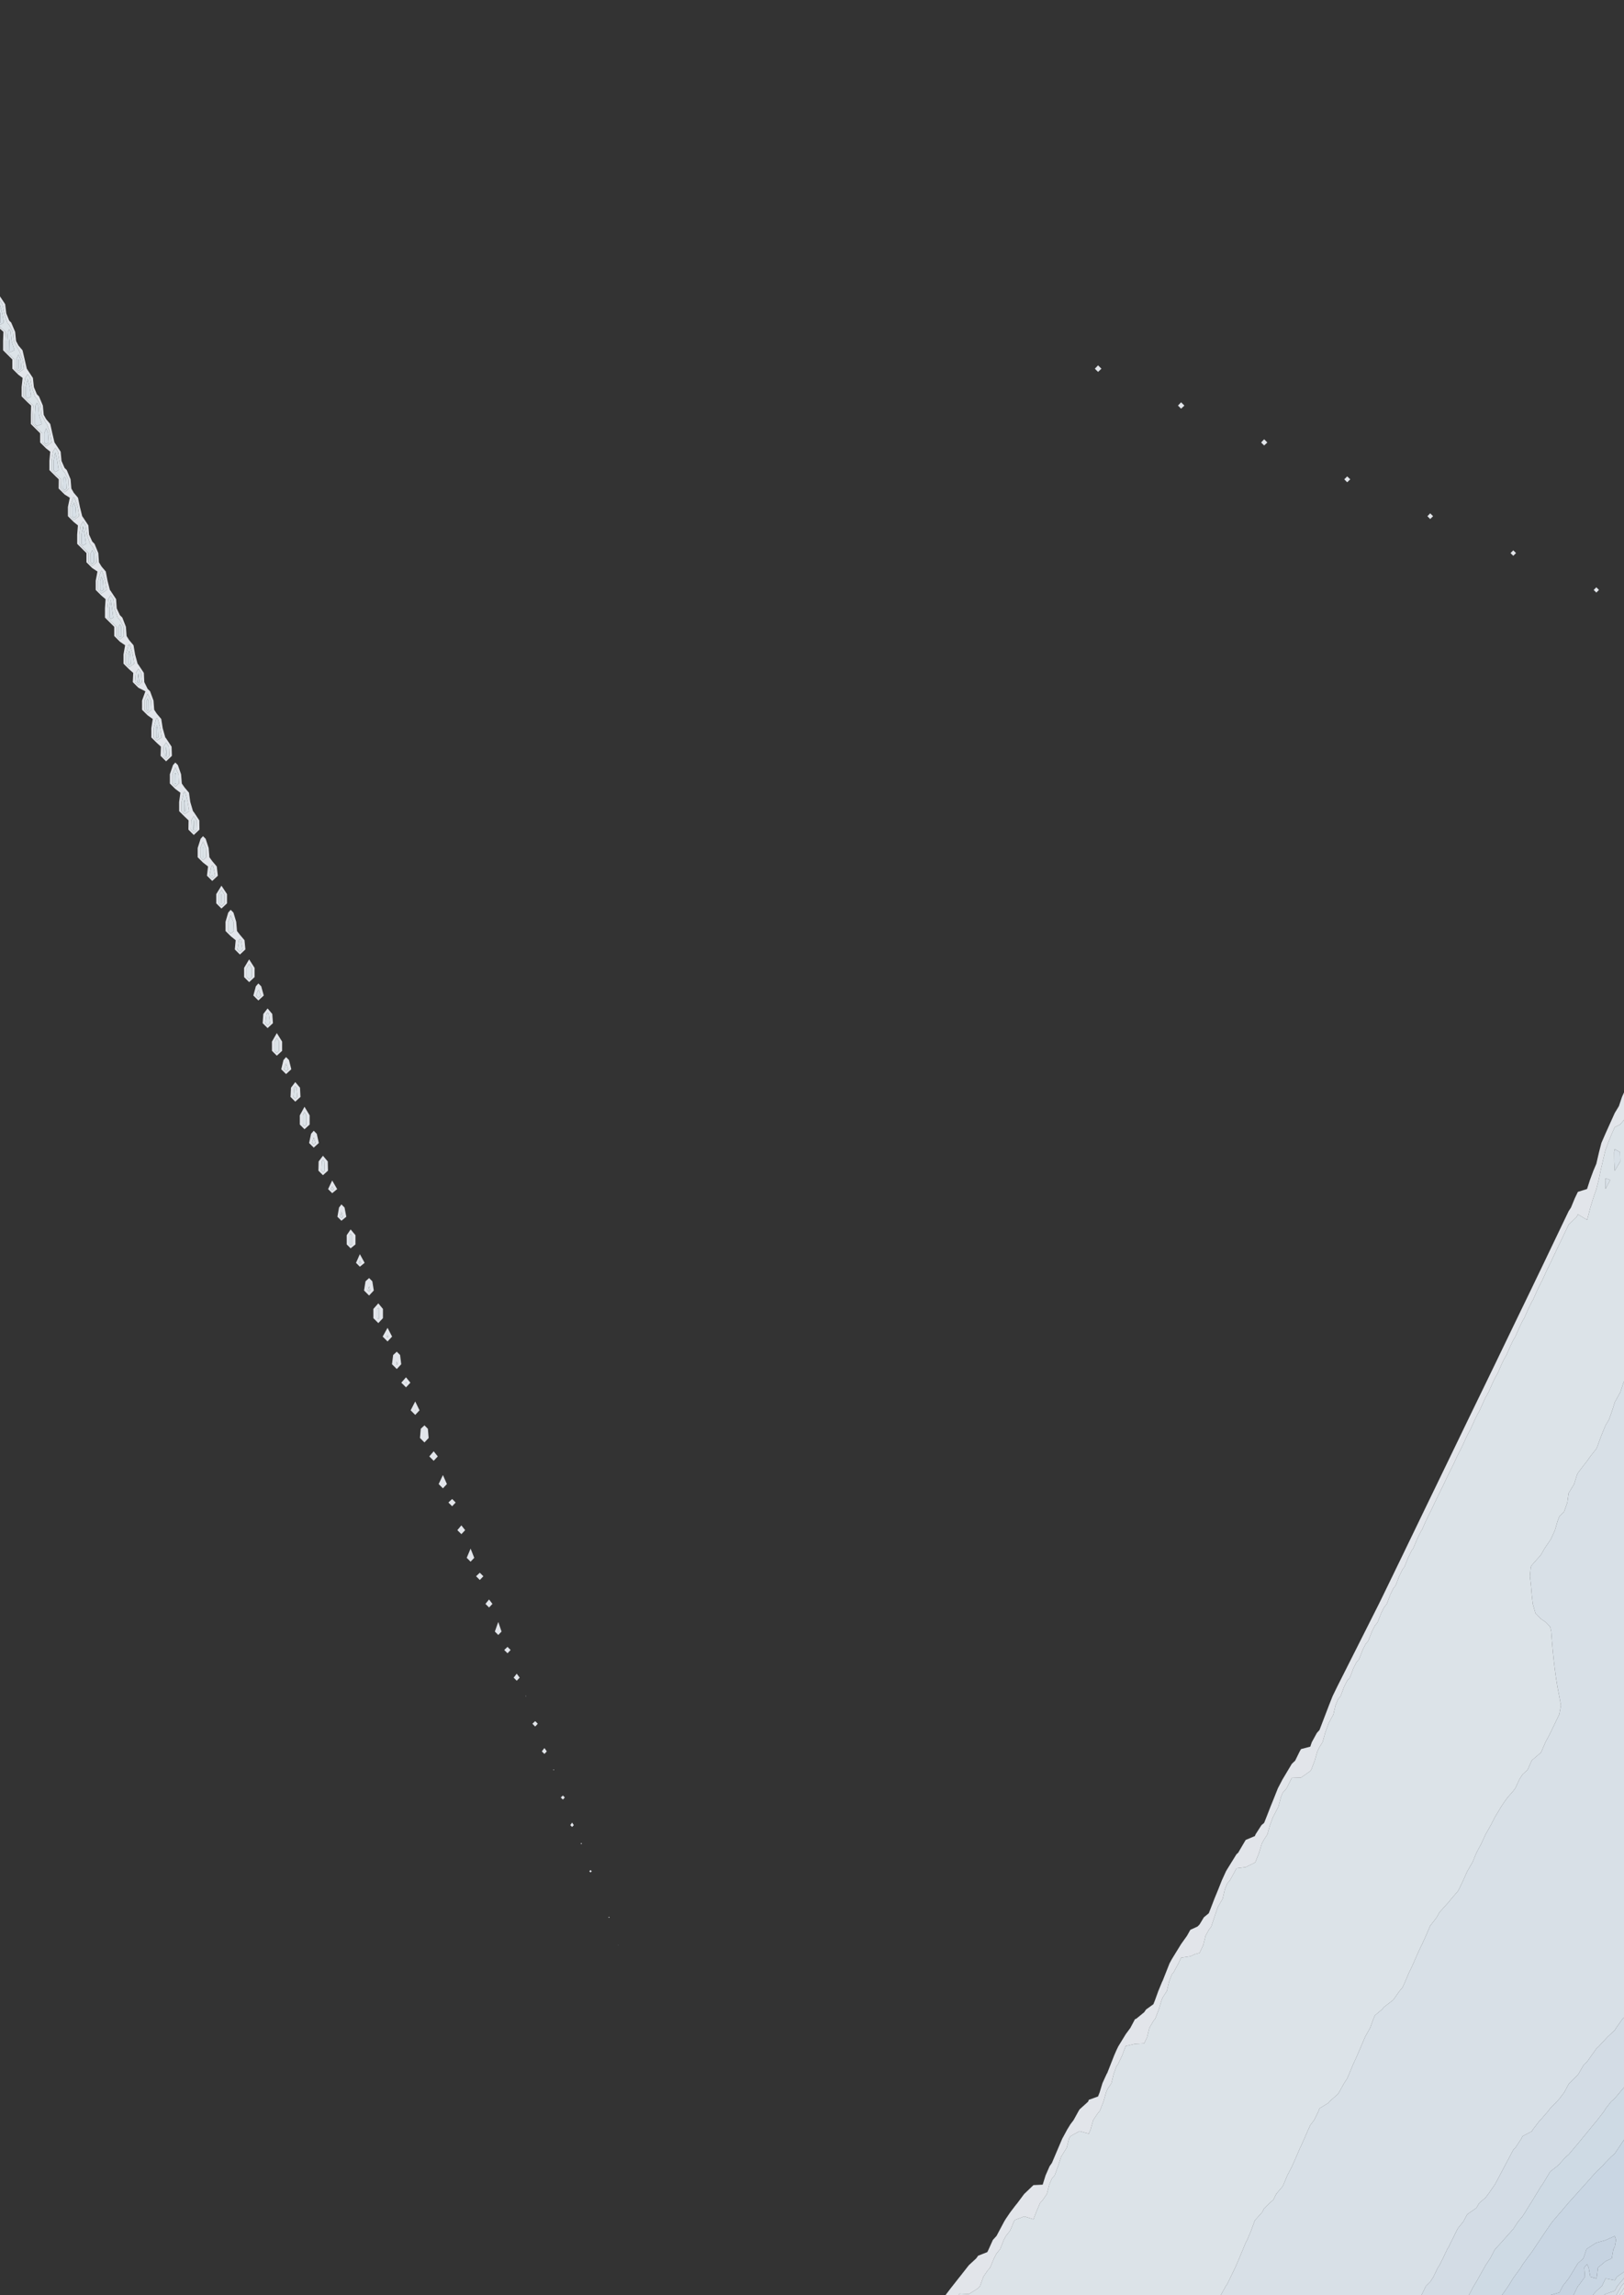 <?xml version="1.0" encoding="utf-8" standalone="no"?>
<!DOCTYPE svg PUBLIC "-//W3C//DTD SVG 1.1//EN"
  "http://www.w3.org/Graphics/SVG/1.1/DTD/svg11.dtd">
<svg xmlns:xlink="http://www.w3.org/1999/xlink" width="576pt" height="814.09pt" viewBox="0 0 576 814.09" xmlns="http://www.w3.org/2000/svg" version="1.1">
 <rect x="0" y="0" width="576" height="814.09" fill="#333333" stroke="none"/>
 <defs>
  <style type="text/css">*{stroke-linejoin: round; stroke-linecap: butt}</style>
 </defs>
 <g id="figure_1">
  <g id="patch_1">
   <path d="M 0 814.09 
L 576 814.09 
L 576 0 
L 0 0 
L 0 814.09 
z
" style="fill: none; opacity: 0"/>
  </g>
  <g id="axes_1">
   <g id="QuadContourSet_1">
    <path d="M 337.091 814.09 
L 339.959 814.09 
L 340.364 813.503 
L 343.636 813.686 
L 346.909 811.612 
L 347.605 810.82 
L 348.778 807.551 
L 350.182 805.45 
L 351.174 804.282 
L 352.539 801.012 
L 353.455 799.287 
L 354.725 797.743 
L 356.011 794.473 
L 356.727 793.125 
L 358.247 791.204 
L 359.608 787.934 
L 360 787.378 
L 363.273 786.13 
L 366.545 787.142 
L 367.495 784.665 
L 368.873 781.395 
L 369.818 780.341 
L 371.324 778.126 
L 372.149 774.857 
L 373.091 772.642 
L 374.072 771.587 
L 375.256 768.318 
L 376.318 765.048 
L 376.364 764.942 
L 378.331 761.779 
L 379.163 758.509 
L 379.636 757.677 
L 382.909 755.894 
L 386.182 756.794 
L 386.811 755.24 
L 387.744 751.971 
L 389.455 749.411 
L 390.073 748.701 
L 391.377 745.432 
L 392.301 742.162 
L 392.727 741.077 
L 394.197 738.893 
L 394.992 735.623 
L 396 732.805 
L 396.419 732.354 
L 397.989 729.084 
L 399.202 725.815 
L 399.273 725.7 
L 402.545 724.943 
L 405.818 724.77 
L 406.857 722.546 
L 407.655 719.276 
L 409.091 716.794 
L 409.738 716.007 
L 410.992 712.737 
L 411.983 709.468 
L 412.364 708.505 
L 413.849 706.198 
L 414.622 702.929 
L 415.636 700.253 
L 416.188 699.66 
L 417.964 696.39 
L 418.909 694.358 
L 422.182 693.876 
L 423.843 693.121 
L 425.455 692.674 
L 426.778 689.851 
L 427.598 686.582 
L 428.727 684.514 
L 429.617 683.312 
L 430.697 680.043 
L 431.801 676.774 
L 432 676.272 
L 433.629 673.504 
L 434.397 670.235 
L 435.273 668.03 
L 436.209 666.965 
L 438.001 663.696 
L 438.545 662.651 
L 441.818 662.252 
L 445.091 660.644 
L 445.272 660.426 
L 446.564 657.157 
L 447.551 653.887 
L 448.364 652.403 
L 449.52 650.618 
L 450.417 647.349 
L 451.636 644.167 
L 451.721 644.079 
L 453.417 640.81 
L 454.266 637.54 
L 454.909 635.921 
L 456.337 634.271 
L 457.961 631.001 
L 458.182 630.585 
L 461.455 630.474 
L 464.727 628.181 
L 465.06 627.732 
L 466.296 624.463 
L 467.246 621.193 
L 468 619.651 
L 469.089 617.924 
L 469.998 614.654 
L 471.171 611.385 
L 471.273 611.121 
L 472.917 608.115 
L 473.68 604.846 
L 474.545 602.742 
L 475.493 601.576 
L 476.705 598.307 
L 477.818 596.095 
L 478.769 595.038 
L 479.995 591.768 
L 481.091 589.594 
L 482.04 588.499 
L 483.289 585.229 
L 484.364 583.097 
L 485.312 581.96 
L 486.583 578.69 
L 487.636 576.6 
L 488.588 575.421 
L 489.877 572.152 
L 490.909 570.097 
L 491.866 568.882 
L 493.096 565.613 
L 494.182 563.384 
L 495.001 562.343 
L 496.259 559.074 
L 497.455 556.608 
L 498.107 555.804 
L 499.421 552.535 
L 500.727 549.829 
L 501.2 549.265 
L 502.578 545.996 
L 504 543.051 
L 504.281 542.727 
L 505.735 539.457 
L 507.273 536.272 
L 507.35 536.188 
L 508.9 532.918 
L 510.479 529.649 
L 510.545 529.511 
L 512.09 526.379 
L 513.636 523.11 
L 513.818 522.734 
L 515.275 519.841 
L 516.794 516.571 
L 517.091 515.956 
L 518.454 513.302 
L 519.951 510.032 
L 520.364 509.179 
L 521.629 506.763 
L 523.109 503.493 
L 523.636 502.406 
L 524.808 500.224 
L 526.279 496.954 
L 526.909 495.66 
L 527.99 493.685 
L 529.435 490.416 
L 530.182 488.876 
L 531.153 487.146 
L 532.591 483.877 
L 533.455 482.086 
L 534.306 480.607 
L 535.743 477.338 
L 536.727 475.297 
L 537.452 474.068 
L 538.896 470.799 
L 540 468.519 
L 540.603 467.53 
L 542.048 464.26 
L 543.273 461.746 
L 543.75 460.991 
L 545.191 457.721 
L 546.545 454.903 
L 546.842 454.452 
L 548.325 451.182 
L 549.818 448.06 
L 549.919 447.913 
L 551.452 444.643 
L 553.016 441.374 
L 553.091 441.217 
L 554.58 438.105 
L 556.144 434.835 
L 556.364 434.377 
L 559.254 431.566 
L 559.636 430.714 
L 561.059 431.566 
L 562.909 432.673 
L 563.216 431.566 
L 564.069 428.296 
L 565.062 425.027 
L 566.182 421.778 
L 566.189 421.757 
L 567.039 418.488 
L 567.699 415.219 
L 568.455 411.949 
L 569.211 408.68 
L 569.455 407.813 
L 570.341 405.41 
L 571.664 402.141 
L 572.727 399.782 
L 574.6 398.871 
L 576 397.243 
L 576 395.602 
L 576 392.332 
L 576 389.063 
L 576 387.486 
L 575.289 389.063 
L 574.192 392.332 
L 572.727 394.748 
L 572.342 395.602 
L 570.869 398.871 
L 569.455 402.009 
L 569.395 402.141 
L 567.977 405.41 
L 567.132 408.68 
L 566.376 411.949 
L 566.182 412.789 
L 565.15 415.219 
L 563.935 418.488 
L 562.909 421.674 
L 562.792 421.757 
L 559.636 422.741 
L 558.543 425.027 
L 557.199 428.296 
L 556.364 429.58 
L 555.413 431.566 
L 553.848 434.835 
L 553.091 436.418 
L 552.284 438.105 
L 550.72 441.374 
L 549.818 443.26 
L 549.154 444.643 
L 547.593 447.913 
L 546.545 450.103 
L 546.02 451.182 
L 544.442 454.452 
L 543.273 456.901 
L 542.875 457.721 
L 541.29 460.991 
L 540 463.656 
L 539.707 464.26 
L 538.123 467.53 
L 536.727 470.415 
L 536.541 470.799 
L 534.966 474.068 
L 533.455 477.203 
L 533.389 477.338 
L 531.811 480.607 
L 530.238 483.877 
L 530.182 483.993 
L 528.647 487.146 
L 527.068 490.416 
L 526.909 490.746 
L 525.481 493.685 
L 523.892 496.954 
L 523.636 497.483 
L 522.305 500.224 
L 520.72 503.493 
L 520.364 504.232 
L 519.141 506.763 
L 517.563 510.032 
L 517.091 511.009 
L 515.982 513.302 
L 514.405 516.571 
L 513.818 517.787 
L 512.822 519.841 
L 511.241 523.11 
L 510.545 524.55 
L 509.66 526.379 
L 508.076 529.649 
L 507.273 531.309 
L 506.494 532.918 
L 504.912 536.188 
L 504 538.078 
L 503.334 539.457 
L 501.756 542.727 
L 500.727 544.856 
L 500.174 545.996 
L 498.595 549.265 
L 497.455 551.632 
L 497.015 552.535 
L 495.426 555.804 
L 494.182 558.381 
L 493.845 559.074 
L 492.258 562.343 
L 490.909 565.12 
L 490.67 565.613 
L 489.069 568.882 
L 487.636 571.731 
L 487.425 572.152 
L 485.778 575.421 
L 484.364 578.228 
L 484.131 578.69 
L 482.483 581.96 
L 481.091 584.725 
L 480.836 585.229 
L 479.187 588.499 
L 477.818 591.217 
L 477.54 591.768 
L 475.891 595.038 
L 474.545 597.707 
L 474.243 598.307 
L 472.652 601.576 
L 471.359 604.846 
L 471.273 605.072 
L 470.105 608.115 
L 468.851 611.385 
L 468 613.602 
L 467.061 614.654 
L 465.27 617.924 
L 464.727 619.521 
L 461.455 620.367 
L 460.979 621.193 
L 459.378 624.463 
L 458.182 625.612 
L 456.913 627.732 
L 454.964 631.001 
L 454.909 631.082 
L 453.24 634.271 
L 451.941 637.54 
L 451.636 638.308 
L 450.617 640.81 
L 449.345 644.079 
L 448.364 646.549 
L 447.419 647.349 
L 445.319 650.618 
L 445.091 651.216 
L 441.818 652.602 
L 441.057 653.887 
L 439.144 657.157 
L 438.545 657.684 
L 436.849 660.426 
L 435.273 662.973 
L 434.842 663.696 
L 433.349 666.965 
L 432.051 670.235 
L 432 670.363 
L 430.708 673.504 
L 429.454 676.774 
L 428.727 678.605 
L 426.987 680.043 
L 425.455 682.589 
L 424.737 683.312 
L 422.182 684.486 
L 421.015 686.582 
L 418.909 689.546 
L 418.721 689.851 
L 416.707 693.121 
L 415.636 694.87 
L 414.805 696.39 
L 413.515 699.66 
L 412.364 702.575 
L 412.172 702.929 
L 410.826 706.198 
L 409.642 709.468 
L 409.091 710.865 
L 406.487 712.737 
L 405.818 713.709 
L 403.016 716.007 
L 402.545 716.195 
L 400.913 719.276 
L 399.273 721.501 
L 398.635 722.546 
L 396.638 725.815 
L 396 727.126 
L 395.15 729.084 
L 393.867 732.354 
L 392.727 735.255 
L 392.497 735.623 
L 391.008 738.893 
L 390.015 742.162 
L 389.455 743.59 
L 386.182 744.777 
L 385.929 745.432 
L 382.909 748.164 
L 382.579 748.701 
L 380.779 751.971 
L 379.636 753.484 
L 378.556 755.24 
L 376.781 758.509 
L 376.364 759.467 
L 375.381 761.779 
L 373.991 765.048 
L 373.091 767.167 
L 372.279 768.318 
L 370.842 771.587 
L 369.822 774.857 
L 369.818 774.867 
L 366.545 775.026 
L 363.306 778.126 
L 363.273 778.14 
L 360.851 781.395 
L 360 782.45 
L 358.318 784.665 
L 356.727 787.002 
L 356.164 787.934 
L 354.428 791.204 
L 353.455 793.037 
L 352.154 794.473 
L 350.68 797.743 
L 350.182 798.781 
L 346.909 800.08 
L 346.252 801.012 
L 343.636 803.429 
L 342.966 804.282 
L 340.407 807.551 
L 340.364 807.59 
L 337.823 810.82 
L 337.091 811.752 
L 335.314 814.09 
z
M 576 814.09 
L 576 813.285 
L 575.479 814.09 
z
M 219.273 689.917 
L 219.335 689.851 
L 219.273 689.789 
L 219.207 689.851 
z
M 216 680.257 
L 216.202 680.043 
L 216 679.841 
L 215.786 680.043 
z
M 209.455 664.145 
L 209.876 663.696 
L 209.455 663.274 
L 209.005 663.696 
z
M 206.182 654.123 
L 206.401 653.887 
L 206.182 653.668 
L 205.946 653.887 
z
M 202.909 647.999 
L 203.518 647.349 
L 202.909 646.453 
L 202.258 647.349 
z
M 199.636 638.291 
L 200.337 637.54 
L 199.636 636.84 
L 198.885 637.54 
z
M 196.364 627.911 
L 196.528 627.732 
L 196.364 627.568 
L 196.184 627.732 
z
M 193.091 622.106 
L 193.941 621.193 
L 193.091 620.005 
L 192.177 621.193 
z
M 189.818 612.379 
L 190.741 611.385 
L 189.818 610.462 
L 188.823 611.385 
z
M 186.545 601.692 
L 186.654 601.576 
L 186.545 601.468 
L 186.425 601.576 
z
M 183.273 596.132 
L 184.317 595.038 
L 183.273 593.633 
L 182.177 595.038 
z
M 180 586.391 
L 181.105 585.229 
L 180 584.125 
L 178.838 585.229 
z
M 176.727 579.902 
L 177.879 578.69 
L 176.78 575.421 
L 176.727 575.368 
L 176.67 575.421 
L 175.515 578.69 
z
M 173.455 570.153 
L 174.66 568.882 
L 173.455 567.31 
L 172.182 568.882 
z
M 170.182 560.401 
L 171.438 559.074 
L 170.182 557.819 
L 168.853 559.074 
z
M 166.909 553.905 
L 168.205 552.535 
L 166.909 549.27 
L 165.537 552.535 
z
M 163.636 544.148 
L 164.977 542.727 
L 163.636 541.022 
L 162.214 542.727 
z
M 160.364 534.247 
L 161.609 532.918 
L 160.364 531.674 
L 159.033 532.918 
z
M 157.091 527.886 
L 158.509 526.379 
L 157.091 523.185 
L 155.583 526.379 
z
M 153.818 518.121 
L 155.275 516.571 
L 153.818 514.759 
L 152.266 516.571 
z
M 150.545 511.616 
L 152.033 510.032 
L 151.758 506.763 
L 150.545 505.551 
L 149.237 506.763 
L 148.96 510.032 
z
M 147.273 501.848 
L 148.795 500.224 
L 147.273 497.078 
L 145.647 500.224 
z
M 147.199 500.224 
L 147.273 500.082 
L 147.342 500.224 
L 147.273 500.297 
z
M 144 492.078 
L 145.556 490.416 
L 144 488.513 
L 142.336 490.416 
z
M 143.852 490.416 
L 144 490.246 
L 144.139 490.416 
L 144 490.564 
z
M 140.727 485.569 
L 142.31 483.877 
L 141.907 480.607 
L 140.727 479.429 
L 139.441 480.607 
L 139.034 483.877 
z
M 140.522 483.877 
L 140.727 482.878 
L 140.919 483.877 
L 140.727 484.082 
z
M 137.455 475.796 
L 139.068 474.068 
L 137.455 470.959 
L 135.726 474.068 
z
M 137.181 474.068 
L 137.455 473.576 
L 137.71 474.068 
L 137.455 474.342 
z
M 134.182 469.284 
L 135.82 467.53 
L 135.824 464.26 
L 134.182 462.282 
L 132.419 464.26 
L 132.426 467.53 
z
M 133.855 467.53 
L 133.842 464.26 
L 134.182 463.879 
L 134.498 464.26 
L 134.487 467.53 
L 134.182 467.856 
z
M 130.909 459.508 
L 132.575 457.721 
L 132.055 454.452 
L 130.909 453.306 
L 129.645 454.452 
L 129.12 457.721 
z
M 130.519 457.721 
L 130.909 456.232 
L 131.272 457.721 
L 130.909 458.111 
z
M 127.636 449.278 
L 129.329 447.913 
L 127.636 444.832 
L 126.27 447.913 
z
M 127.298 447.913 
L 127.636 447.15 
L 128.056 447.913 
L 127.636 448.251 
z
M 124.364 442.763 
L 126.079 441.374 
L 126.082 438.105 
L 124.364 436.063 
L 122.968 438.105 
L 122.974 441.374 
z
M 123.989 441.374 
L 123.979 438.105 
L 124.364 437.543 
L 124.837 438.105 
L 124.826 441.374 
L 124.364 441.749 
z
M 121.091 432.983 
L 122.831 431.566 
L 122.204 428.296 
L 121.091 427.184 
L 120.245 428.296 
L 119.672 431.566 
z
M 120.671 431.566 
L 121.091 429.791 
L 121.605 431.566 
L 121.091 431.985 
z
M 117.818 423.203 
L 119.582 421.757 
L 117.818 418.699 
L 116.371 421.757 
z
M 117.355 421.757 
L 117.818 420.779 
L 118.382 421.757 
L 117.818 422.22 
z
M 114.545 416.826 
L 116.329 415.219 
L 116.249 411.949 
L 114.545 409.928 
L 113.013 411.949 
L 112.936 415.219 
z
M 114.002 415.219 
L 114.128 411.949 
L 114.545 411.399 
L 115.01 411.949 
L 115.148 415.219 
L 114.545 415.762 
z
M 111.273 407.045 
L 113.078 405.41 
L 112.352 402.141 
L 111.273 401.062 
L 110.335 402.141 
L 109.636 405.41 
z
M 110.685 405.41 
L 111.273 403.448 
L 111.921 405.41 
L 111.273 405.998 
z
M 108 400.527 
L 109.824 398.871 
L 109.826 395.602 
L 108 392.562 
L 106.338 395.602 
L 106.343 398.871 
z
M 107.378 398.871 
L 107.369 395.602 
L 108 394.449 
L 108.693 395.602 
L 108.684 398.871 
L 108 399.493 
z
M 104.727 390.744 
L 106.571 389.063 
L 106.408 385.794 
L 104.727 383.802 
L 103.207 385.794 
L 103.045 389.063 
z
M 104.064 389.063 
L 104.329 385.794 
L 104.727 385.273 
L 105.167 385.794 
L 105.454 389.063 
L 104.727 389.726 
z
M 101.455 380.96 
L 103.318 379.255 
L 102.501 375.985 
L 101.455 374.94 
L 100.539 375.985 
L 99.748 379.255 
z
M 100.751 379.255 
L 101.455 377.16 
L 102.223 379.255 
L 101.455 379.958 
z
M 98.182 374.44 
L 100.062 372.716 
L 100.064 369.446 
L 98.182 366.421 
L 96.451 369.446 
L 96.456 372.716 
z
M 97.447 372.716 
L 97.439 369.446 
L 98.182 368.148 
L 98.99 369.446 
L 98.982 372.716 
L 98.182 373.45 
z
M 94.909 364.655 
L 96.807 362.908 
L 96.566 359.638 
L 94.909 357.676 
L 93.401 359.638 
L 93.16 362.908 
z
M 94.136 362.908 
L 94.531 359.638 
L 94.909 359.147 
L 95.324 359.638 
L 95.748 362.908 
L 94.909 363.68 
z
M 91.636 354.869 
L 93.552 353.099 
L 92.649 349.83 
L 91.636 348.818 
L 90.743 349.83 
L 89.865 353.099 
z
M 90.826 353.099 
L 91.636 350.906 
L 92.512 353.099 
L 91.636 353.909 
z
M 88.364 348.348 
L 90.295 346.56 
L 90.296 343.291 
L 88.364 340.278 
L 86.57 343.291 
L 86.574 346.56 
z
M 87.525 346.56 
L 87.517 343.291 
L 88.364 341.87 
L 89.275 343.291 
L 89.269 346.56 
L 88.364 347.398 
z
M 85.091 338.561 
L 87.038 336.752 
L 86.724 333.483 
L 85.091 331.55 
L 84.058 330.213 
L 83.781 326.944 
L 82.797 323.674 
L 81.818 322.696 
L 80.947 323.674 
L 79.987 326.944 
L 79.991 330.213 
L 81.818 332.039 
L 83.595 333.483 
L 83.28 336.752 
z
M 84.217 336.752 
L 84.733 333.483 
L 85.091 333.021 
L 85.481 333.483 
L 86.031 336.752 
L 85.091 337.625 
z
M 80.917 330.213 
L 80.91 326.944 
L 81.818 324.675 
L 82.792 326.944 
L 82.923 330.213 
L 81.818 331.114 
z
M 78.545 322.251 
L 80.522 320.405 
L 80.524 317.135 
L 78.545 314.134 
L 76.694 317.135 
L 76.698 320.405 
z
M 77.611 320.405 
L 77.604 317.135 
L 78.545 315.61 
L 79.551 317.135 
L 79.545 320.405 
L 78.545 321.339 
z
M 75.273 312.462 
L 77.265 310.597 
L 76.882 307.327 
L 75.273 305.424 
L 74.273 304.058 
L 74.006 300.788 
L 72.945 297.519 
L 72 296.574 
L 71.151 297.519 
L 70.113 300.788 
L 70.117 304.058 
L 72 305.939 
L 73.789 307.327 
L 73.405 310.597 
z
M 74.306 310.597 
L 74.935 307.327 
L 75.273 306.894 
L 75.639 307.327 
L 76.304 310.597 
L 75.273 311.563 
z
M 71.008 304.058 
L 71.001 300.788 
L 72 298.459 
L 73.062 300.788 
L 73.198 304.058 
L 72 305.049 
z
M 68.727 296.149 
L 70.746 294.249 
L 70.691 290.98 
L 68.727 288.007 
L 68.453 287.71 
L 67.487 284.441 
L 67.04 281.172 
L 65.455 279.298 
L 64.485 277.902 
L 64.227 274.633 
L 63.093 271.363 
L 62.182 270.452 
L 61.357 271.363 
L 60.244 274.633 
L 60.248 277.902 
L 62.182 279.834 
L 63.984 281.172 
L 63.535 284.441 
L 63.538 287.71 
L 65.455 289.625 
L 66.88 290.98 
L 66.826 294.249 
z
M 67.704 294.249 
L 67.794 290.98 
L 68.727 289.477 
L 69.72 290.98 
L 69.813 294.249 
L 68.727 295.271 
z
M 64.407 287.71 
L 64.401 284.441 
L 65.138 281.172 
L 65.455 280.768 
L 65.796 281.172 
L 66.569 284.441 
L 67.093 287.71 
L 65.455 288.756 
z
M 61.105 277.902 
L 61.099 274.633 
L 62.182 272.254 
L 63.324 274.633 
L 63.464 277.902 
L 62.182 278.978 
z
M 58.909 270.043 
L 60.966 268.094 
L 60.854 264.824 
L 58.909 261.881 
L 58.627 261.555 
L 57.706 258.286 
L 57.198 255.016 
L 55.636 253.172 
L 54.694 251.747 
L 54.445 248.477 
L 53.241 245.208 
L 52.364 244.331 
L 51.183 241.938 
L 51.018 238.669 
L 49.091 235.755 
L 48.801 235.399 
L 47.922 232.13 
L 47.356 228.861 
L 45.818 227.046 
L 44.9 225.591 
L 44.66 222.322 
L 43.389 219.052 
L 42.545 218.209 
L 41.397 215.783 
L 41.181 212.513 
L 39.273 209.629 
L 38.976 209.244 
L 38.135 205.975 
L 37.514 202.705 
L 36 200.92 
L 35.104 199.436 
L 34.872 196.166 
L 33.537 192.897 
L 32.727 192.087 
L 31.609 189.627 
L 31.345 186.358 
L 29.455 183.503 
L 29.152 183.088 
L 28.346 179.819 
L 27.672 176.55 
L 26.182 174.794 
L 25.306 173.28 
L 25.04 170.011 
L 23.685 166.741 
L 22.909 165.966 
L 21.818 163.472 
L 21.508 160.202 
L 19.636 157.377 
L 19.329 156.933 
L 18.554 153.664 
L 17.83 150.394 
L 16.364 148.668 
L 15.507 147.125 
L 15.206 143.855 
L 13.833 140.586 
L 13.091 139.844 
L 12.026 137.316 
L 11.671 134.047 
L 9.818 131.251 
L 9.506 130.777 
L 8.761 127.508 
L 7.988 124.239 
L 6.545 122.542 
L 5.706 120.969 
L 5.373 117.7 
L 3.981 114.43 
L 3.273 113.723 
L 2.231 111.161 
L 1.835 107.891 
L 0 105.125 
L 0 106.595 
L 0.86 107.891 
L 1.523 111.161 
L 2.562 114.43 
L 3.273 115.304 
L 4.575 117.7 
L 4.921 120.969 
L 6.545 124.012 
L 6.738 124.239 
L 8.037 127.508 
L 8.535 130.777 
L 6.545 132.231 
L 5.09 130.777 
L 5.086 127.508 
L 3.273 125.708 
L 1.802 124.239 
L 1.798 120.969 
L 2 117.7 
L 0 115.919 
L -0 116.614 
L 1.219 117.7 
L 1.096 120.969 
L 1.098 124.239 
L 3.273 126.411 
L 4.378 127.508 
L 4.38 130.777 
L 6.545 132.94 
L 8.021 134.047 
L 7.663 137.316 
L 7.665 140.586 
L 9.818 142.736 
L 11.031 143.855 
L 10.948 147.125 
L 10.951 150.394 
L 13.091 152.532 
L 14.231 153.664 
L 14.234 156.933 
L 16.364 159.061 
L 17.83 160.202 
L 17.517 163.472 
L 17.519 166.741 
L 19.636 168.856 
L 20.844 170.011 
L 20.803 173.28 
L 22.909 175.384 
L 24.763 176.55 
L 24.086 179.819 
L 24.089 183.088 
L 26.182 185.179 
L 27.64 186.358 
L 27.373 189.627 
L 27.376 192.897 
L 29.455 194.974 
L 30.657 196.166 
L 30.66 199.436 
L 32.727 201.501 
L 34.568 202.705 
L 33.944 205.975 
L 33.947 209.244 
L 36 211.295 
L 37.45 212.513 
L 37.231 215.783 
L 37.234 219.052 
L 39.273 221.089 
L 40.516 222.322 
L 40.519 225.591 
L 42.545 227.615 
L 44.373 228.861 
L 43.804 232.13 
L 43.808 235.399 
L 45.818 237.408 
L 47.26 238.669 
L 47.093 241.938 
L 49.091 243.934 
L 51.562 245.208 
L 50.379 248.477 
L 50.382 251.747 
L 52.364 253.726 
L 54.178 255.016 
L 53.668 258.286 
L 53.671 261.555 
L 55.636 263.518 
L 57.07 264.824 
L 56.958 268.094 
z
M 57.804 268.094 
L 57.989 264.824 
L 58.909 263.351 
L 59.883 264.824 
L 60.074 268.094 
L 58.909 269.198 
z
M 54.509 261.555 
L 54.503 258.286 
L 55.341 255.016 
L 55.636 254.642 
L 55.953 255.016 
L 56.827 258.286 
L 57.352 261.555 
L 55.636 262.681 
z
M 51.209 251.747 
L 51.203 248.477 
L 52.364 246.057 
L 53.58 248.477 
L 53.721 251.747 
L 52.364 252.9 
z
M 47.91 241.938 
L 48.184 238.669 
L 49.091 237.225 
L 50.046 238.669 
L 50.328 241.938 
L 49.091 243.118 
z
M 44.616 235.399 
L 44.611 232.13 
L 45.544 228.861 
L 45.818 228.516 
L 46.11 228.861 
L 47.079 232.13 
L 47.601 235.399 
L 45.818 236.6 
z
M 41.318 225.591 
L 41.313 222.322 
L 39.273 220.298 
L 38.025 219.052 
L 38.02 215.783 
L 38.379 212.513 
L 39.273 211.099 
L 40.208 212.513 
L 40.576 215.783 
L 41.741 219.052 
L 42.545 219.867 
L 43.83 222.322 
L 43.972 225.591 
L 42.545 226.817 
z
M 34.728 209.244 
L 34.723 205.975 
L 35.747 202.705 
L 36 202.39 
L 36.267 202.705 
L 37.326 205.975 
L 37.844 209.244 
L 36 210.514 
z
M 31.432 199.436 
L 31.427 196.166 
L 29.455 194.21 
L 28.14 192.897 
L 28.136 189.627 
L 28.574 186.358 
L 29.455 184.973 
L 30.371 186.358 
L 30.819 189.627 
L 31.951 192.897 
L 32.727 193.682 
L 34.074 196.166 
L 34.216 199.436 
L 32.727 200.73 
z
M 24.845 183.088 
L 24.84 179.819 
L 25.951 176.55 
L 26.182 176.264 
L 26.424 176.55 
L 27.567 179.819 
L 28.079 183.088 
L 26.182 184.424 
z
M 21.55 173.28 
L 21.617 170.011 
L 19.636 168.116 
L 18.26 166.741 
L 18.255 163.472 
L 18.77 160.202 
L 19.636 158.847 
L 20.534 160.202 
L 21.058 163.472 
L 22.158 166.741 
L 22.909 167.556 
L 24.242 170.011 
L 24.456 173.28 
L 22.909 174.638 
z
M 14.966 156.933 
L 14.961 153.664 
L 13.091 151.807 
L 11.676 150.394 
L 11.672 147.125 
L 11.809 143.855 
L 9.818 142.019 
L 8.383 140.586 
L 8.379 137.316 
L 8.966 134.047 
L 9.818 132.721 
L 10.697 134.047 
L 11.292 137.316 
L 12.361 140.586 
L 13.091 141.43 
L 14.408 143.855 
L 14.691 147.125 
L 16.364 150.138 
L 16.581 150.394 
L 17.804 153.664 
L 18.31 156.933 
L 16.364 158.329 
z
M 566.182 210.182 
L 567.119 209.244 
L 566.182 208.308 
L 565.245 209.244 
z
M 536.727 197.141 
L 537.701 196.166 
L 536.727 195.193 
L 535.755 196.166 
z
M 507.273 184.097 
L 508.282 183.088 
L 507.273 182.08 
L 506.265 183.088 
z
M 477.818 171.053 
L 478.919 170.011 
L 477.818 168.968 
L 476.777 170.011 
z
M 448.364 158.008 
L 449.499 156.933 
L 448.364 155.799 
L 447.29 156.933 
z
M 418.909 144.962 
L 420.077 143.855 
L 418.909 142.688 
L 417.804 143.855 
z
M 389.455 131.914 
L 390.655 130.777 
L 389.455 129.578 
L 388.319 130.777 
z
" clip-path="url(#p182909580c)" style="fill: #f5f9fe; fill-opacity: 0.9"/>
    <path d="M 340.364 814.09 
L 343.636 814.09 
L 346.909 814.09 
L 350.182 814.09 
L 353.455 814.09 
L 356.727 814.09 
L 360 814.09 
L 363.273 814.09 
L 366.545 814.09 
L 369.818 814.09 
L 373.091 814.09 
L 376.364 814.09 
L 379.636 814.09 
L 382.909 814.09 
L 386.182 814.09 
L 389.455 814.09 
L 392.727 814.09 
L 396 814.09 
L 399.273 814.09 
L 402.545 814.09 
L 405.818 814.09 
L 409.091 814.09 
L 412.364 814.09 
L 415.636 814.09 
L 418.909 814.09 
L 422.182 814.09 
L 425.455 814.09 
L 428.727 814.09 
L 432 814.09 
L 432.963 814.09 
L 434.777 810.82 
L 435.273 810.114 
L 436.515 807.551 
L 438.095 804.282 
L 438.545 803.281 
L 439.514 801.012 
L 440.865 797.743 
L 441.818 795.436 
L 442.351 794.473 
L 443.725 791.204 
L 444.918 787.934 
L 445.091 787.515 
L 447.646 784.665 
L 448.364 783.3 
L 450.291 781.395 
L 451.636 780.244 
L 452.662 778.126 
L 454.909 775.502 
L 455.218 774.857 
L 456.585 771.587 
L 458.182 768.513 
L 458.269 768.318 
L 459.72 765.048 
L 461.118 761.779 
L 461.455 761.141 
L 462.623 758.509 
L 464.045 755.24 
L 464.727 753.768 
L 466.098 751.971 
L 467.69 748.701 
L 468 747.821 
L 471.273 745.804 
L 471.489 745.432 
L 474.545 742.722 
L 474.904 742.162 
L 476.726 738.893 
L 477.818 737.216 
L 478.507 735.623 
L 479.853 732.354 
L 481.091 729.653 
L 481.337 729.084 
L 482.752 725.815 
L 484.134 722.546 
L 484.364 722.091 
L 485.949 719.276 
L 487.151 716.007 
L 487.636 714.838 
L 490.146 712.737 
L 490.909 711.846 
L 493.986 709.468 
L 494.182 709.317 
L 496.374 706.198 
L 497.455 704.898 
L 498.355 702.929 
L 499.736 699.66 
L 500.727 697.635 
L 501.285 696.39 
L 502.713 693.121 
L 504 690.332 
L 504.262 689.851 
L 505.752 686.582 
L 507.138 683.312 
L 507.273 683.03 
L 509.589 680.043 
L 510.545 678.272 
L 511.895 676.774 
L 513.818 674.639 
L 514.733 673.504 
L 517.091 670.761 
L 517.393 670.235 
L 518.958 666.965 
L 520.364 663.811 
L 520.421 663.696 
L 522.313 660.426 
L 523.636 657.209 
L 523.663 657.157 
L 525.398 653.887 
L 526.905 650.618 
L 526.909 650.606 
L 528.76 647.349 
L 530.182 644.558 
L 530.47 644.079 
L 532.434 640.81 
L 533.455 639.246 
L 534.706 637.54 
L 536.727 635.24 
L 537.429 634.271 
L 538.966 631.001 
L 540 629.378 
L 541.8 627.732 
L 543.256 624.463 
L 543.273 624.399 
L 546.545 621.602 
L 546.742 621.193 
L 548.143 617.924 
L 549.818 614.772 
L 549.867 614.654 
L 551.441 611.385 
L 553.008 608.115 
L 553.091 607.816 
L 553.628 604.846 
L 553.091 601.918 
L 553.024 601.576 
L 552.392 598.307 
L 551.87 595.038 
L 551.43 591.768 
L 551.047 588.499 
L 550.718 585.229 
L 550.432 581.96 
L 550.182 578.69 
L 549.818 577.023 
L 548.315 575.421 
L 546.545 574.196 
L 544.573 572.152 
L 543.646 568.882 
L 543.281 565.613 
L 543.273 565.501 
L 543.006 562.343 
L 542.636 559.074 
L 542.927 555.804 
L 543.273 555.181 
L 545.611 552.535 
L 546.545 551.478 
L 547.802 549.265 
L 549.818 546.267 
L 550.022 545.996 
L 551.507 542.727 
L 552.448 539.457 
L 553.091 537.792 
L 554.744 536.188 
L 555.894 532.918 
L 556.339 529.649 
L 556.364 529.582 
L 558.315 526.379 
L 559.325 523.11 
L 559.636 522.467 
L 561.61 519.841 
L 562.909 518.186 
L 564.043 516.571 
L 566.182 513.86 
L 566.459 513.302 
L 567.627 510.032 
L 568.935 506.763 
L 569.455 505.544 
L 570.686 503.493 
L 571.836 500.224 
L 572.727 497.348 
L 572.939 496.954 
L 574.747 493.685 
L 575.796 490.416 
L 576 489.953 
L 576 487.146 
L 576 483.877 
L 576 480.607 
L 576 477.338 
L 576 474.068 
L 576 470.799 
L 576 467.53 
L 576 464.26 
L 576 460.991 
L 576 457.721 
L 576 454.452 
L 576 451.182 
L 576 447.913 
L 576 444.643 
L 576 441.374 
L 576 438.105 
L 576 434.835 
L 576 431.566 
L 576 428.296 
L 576 425.027 
L 576 421.757 
L 576 418.488 
L 576 415.219 
L 576 411.949 
L 576 408.68 
L 576 405.41 
L 576 402.141 
L 576 398.871 
L 576 397.243 
L 574.6 398.871 
L 572.727 399.782 
L 571.664 402.141 
L 570.341 405.41 
L 569.455 407.813 
L 569.211 408.68 
L 568.455 411.949 
L 567.699 415.219 
L 567.039 418.488 
L 566.189 421.757 
L 566.182 421.778 
L 565.062 425.027 
L 564.069 428.296 
L 563.216 431.566 
L 562.909 432.673 
L 561.059 431.566 
L 559.636 430.714 
L 559.254 431.566 
L 556.364 434.377 
L 556.144 434.835 
L 554.58 438.105 
L 553.091 441.217 
L 553.016 441.374 
L 551.452 444.643 
L 549.919 447.913 
L 549.818 448.06 
L 548.325 451.182 
L 546.842 454.452 
L 546.545 454.903 
L 545.191 457.721 
L 543.75 460.991 
L 543.273 461.746 
L 542.048 464.26 
L 540.603 467.53 
L 540 468.519 
L 538.896 470.799 
L 537.452 474.068 
L 536.727 475.297 
L 535.743 477.338 
L 534.306 480.607 
L 533.455 482.086 
L 532.591 483.877 
L 531.153 487.146 
L 530.182 488.876 
L 529.435 490.416 
L 527.99 493.685 
L 526.909 495.66 
L 526.279 496.954 
L 524.808 500.224 
L 523.636 502.406 
L 523.109 503.493 
L 521.629 506.763 
L 520.364 509.179 
L 519.951 510.032 
L 518.454 513.302 
L 517.091 515.956 
L 516.794 516.571 
L 515.275 519.841 
L 513.818 522.734 
L 513.636 523.11 
L 512.09 526.379 
L 510.545 529.511 
L 510.479 529.649 
L 508.9 532.918 
L 507.35 536.188 
L 507.273 536.272 
L 505.735 539.457 
L 504.281 542.727 
L 504 543.051 
L 502.578 545.996 
L 501.2 549.265 
L 500.727 549.829 
L 499.421 552.535 
L 498.107 555.804 
L 497.455 556.608 
L 496.259 559.074 
L 495.001 562.343 
L 494.182 563.384 
L 493.096 565.613 
L 491.866 568.882 
L 490.909 570.097 
L 489.877 572.152 
L 488.588 575.421 
L 487.636 576.6 
L 486.583 578.69 
L 485.312 581.96 
L 484.364 583.097 
L 483.289 585.229 
L 482.04 588.499 
L 481.091 589.594 
L 479.995 591.768 
L 478.769 595.038 
L 477.818 596.095 
L 476.705 598.307 
L 475.493 601.576 
L 474.545 602.742 
L 473.68 604.846 
L 472.917 608.115 
L 471.273 611.121 
L 471.171 611.385 
L 469.998 614.654 
L 469.089 617.924 
L 468 619.651 
L 467.246 621.193 
L 466.296 624.463 
L 465.06 627.732 
L 464.727 628.181 
L 461.455 630.474 
L 458.182 630.585 
L 457.961 631.001 
L 456.337 634.271 
L 454.909 635.921 
L 454.266 637.54 
L 453.417 640.81 
L 451.721 644.079 
L 451.636 644.167 
L 450.417 647.349 
L 449.52 650.618 
L 448.364 652.403 
L 447.551 653.887 
L 446.564 657.157 
L 445.272 660.426 
L 445.091 660.644 
L 441.818 662.252 
L 438.545 662.651 
L 438.001 663.696 
L 436.209 666.965 
L 435.273 668.03 
L 434.397 670.235 
L 433.629 673.504 
L 432 676.272 
L 431.801 676.774 
L 430.697 680.043 
L 429.617 683.312 
L 428.727 684.514 
L 427.598 686.582 
L 426.778 689.851 
L 425.455 692.674 
L 423.843 693.121 
L 422.182 693.876 
L 418.909 694.358 
L 417.964 696.39 
L 416.188 699.66 
L 415.636 700.253 
L 414.622 702.929 
L 413.849 706.198 
L 412.364 708.505 
L 411.983 709.468 
L 410.992 712.737 
L 409.738 716.007 
L 409.091 716.794 
L 407.655 719.276 
L 406.857 722.546 
L 405.818 724.77 
L 402.545 724.943 
L 399.273 725.7 
L 399.202 725.815 
L 397.989 729.084 
L 396.419 732.354 
L 396 732.805 
L 394.992 735.623 
L 394.197 738.893 
L 392.727 741.077 
L 392.301 742.162 
L 391.377 745.432 
L 390.073 748.701 
L 389.455 749.411 
L 387.744 751.971 
L 386.811 755.24 
L 386.182 756.794 
L 382.909 755.894 
L 379.636 757.677 
L 379.163 758.509 
L 378.331 761.779 
L 376.364 764.942 
L 376.318 765.048 
L 375.256 768.318 
L 374.072 771.587 
L 373.091 772.642 
L 372.149 774.857 
L 371.324 778.126 
L 369.818 780.341 
L 368.873 781.395 
L 367.495 784.665 
L 366.545 787.142 
L 363.273 786.13 
L 360 787.378 
L 359.608 787.934 
L 358.247 791.204 
L 356.727 793.125 
L 356.011 794.473 
L 354.725 797.743 
L 353.455 799.287 
L 352.539 801.012 
L 351.174 804.282 
L 350.182 805.45 
L 348.778 807.551 
L 347.605 810.82 
L 346.909 811.612 
L 343.636 813.686 
L 340.364 813.503 
L 339.959 814.09 
z
M 569.38 418.488 
L 569.455 417.931 
L 571.103 418.488 
L 569.455 421.701 
z
M 572.718 415.219 
L 572.535 411.949 
L 572.505 408.68 
L 572.727 407.579 
L 574.57 408.68 
L 574.657 411.949 
L 572.752 415.219 
L 572.727 415.262 
z
M 576 813.285 
L 576 811.538 
L 574.347 814.09 
L 575.479 814.09 
z
M 147.273 500.297 
L 147.342 500.224 
L 147.273 500.082 
L 147.199 500.224 
z
M 144 490.564 
L 144.139 490.416 
L 144 490.246 
L 143.852 490.416 
z
M 140.727 484.082 
L 140.919 483.877 
L 140.727 482.878 
L 140.522 483.877 
z
M 137.455 474.342 
L 137.71 474.068 
L 137.455 473.576 
L 137.181 474.068 
z
M 134.182 467.856 
L 134.487 467.53 
L 134.498 464.26 
L 134.182 463.879 
L 133.842 464.26 
L 133.855 467.53 
z
M 130.909 458.111 
L 131.272 457.721 
L 130.909 456.232 
L 130.519 457.721 
z
M 127.636 448.251 
L 128.056 447.913 
L 127.636 447.15 
L 127.298 447.913 
z
M 124.364 441.749 
L 124.826 441.374 
L 124.837 438.105 
L 124.364 437.543 
L 123.979 438.105 
L 123.989 441.374 
z
M 121.091 431.985 
L 121.605 431.566 
L 121.091 429.791 
L 120.671 431.566 
z
M 117.818 422.22 
L 118.382 421.757 
L 117.818 420.779 
L 117.355 421.757 
z
M 114.545 415.762 
L 115.148 415.219 
L 115.01 411.949 
L 114.545 411.399 
L 114.128 411.949 
L 114.002 415.219 
z
M 111.273 405.998 
L 111.921 405.41 
L 111.273 403.448 
L 110.685 405.41 
z
M 108 399.493 
L 108.684 398.871 
L 108.693 395.602 
L 108 394.449 
L 107.369 395.602 
L 107.378 398.871 
z
M 104.727 389.726 
L 105.454 389.063 
L 105.167 385.794 
L 104.727 385.273 
L 104.329 385.794 
L 104.064 389.063 
z
M 101.455 379.958 
L 102.223 379.255 
L 101.455 377.16 
L 100.751 379.255 
z
M 98.182 373.45 
L 98.982 372.716 
L 98.99 369.446 
L 98.182 368.148 
L 97.439 369.446 
L 97.447 372.716 
z
M 94.909 363.68 
L 95.748 362.908 
L 95.324 359.638 
L 94.909 359.147 
L 94.531 359.638 
L 94.136 362.908 
z
M 91.636 353.909 
L 92.512 353.099 
L 91.636 350.906 
L 90.826 353.099 
z
M 88.364 347.398 
L 89.269 346.56 
L 89.275 343.291 
L 88.364 341.87 
L 87.517 343.291 
L 87.525 346.56 
z
M 85.091 337.625 
L 86.031 336.752 
L 85.481 333.483 
L 85.091 333.021 
L 84.733 333.483 
L 84.217 336.752 
z
M 81.818 331.114 
L 82.923 330.213 
L 82.792 326.944 
L 81.818 324.675 
L 80.91 326.944 
L 80.917 330.213 
z
M 78.545 321.339 
L 79.545 320.405 
L 79.551 317.135 
L 78.545 315.61 
L 77.604 317.135 
L 77.611 320.405 
z
M 78.524 320.405 
L 78.515 317.135 
L 78.545 317.085 
L 78.578 317.135 
L 78.569 320.405 
L 78.545 320.426 
z
M 75.273 311.563 
L 76.304 310.597 
L 75.639 307.327 
L 75.273 306.894 
L 74.935 307.327 
L 74.306 310.597 
z
M 75.206 310.597 
L 75.273 310.286 
L 75.344 310.597 
L 75.273 310.663 
z
M 72 305.049 
L 73.198 304.058 
L 73.062 300.788 
L 72 298.459 
L 71.001 300.788 
L 71.008 304.058 
z
M 71.898 304.058 
L 71.889 300.788 
L 72 300.53 
L 72.118 300.788 
L 72.123 304.058 
L 72 304.159 
z
M 68.727 295.271 
L 69.813 294.249 
L 69.72 290.98 
L 68.727 289.477 
L 67.794 290.98 
L 67.704 294.249 
z
M 68.583 294.249 
L 68.707 290.98 
L 68.727 290.947 
L 68.749 290.98 
L 68.881 294.249 
L 68.727 294.394 
z
M 65.455 288.756 
L 67.093 287.71 
L 66.569 284.441 
L 65.796 281.172 
L 65.455 280.768 
L 65.138 281.172 
L 64.401 284.441 
L 64.407 287.71 
z
M 65.277 287.71 
L 65.268 284.441 
L 65.455 283.694 
L 65.652 284.441 
L 65.733 287.71 
L 65.455 287.888 
z
M 62.182 278.978 
L 63.464 277.902 
L 63.324 274.633 
L 62.182 272.254 
L 61.099 274.633 
L 61.105 277.902 
z
M 61.963 277.902 
L 61.955 274.633 
L 62.182 274.134 
L 62.421 274.633 
L 62.442 277.902 
L 62.182 278.121 
z
M 58.909 269.198 
L 60.074 268.094 
L 59.883 264.824 
L 58.909 263.351 
L 57.989 264.824 
L 57.804 268.094 
z
M 58.65 268.094 
L 58.907 264.824 
L 58.909 264.821 
L 58.911 264.824 
L 59.182 268.094 
L 58.909 268.352 
z
M 55.636 262.681 
L 57.352 261.555 
L 56.827 258.286 
L 55.953 255.016 
L 55.636 254.642 
L 55.341 255.016 
L 54.503 258.286 
L 54.509 261.555 
z
M 55.347 261.555 
L 55.339 258.286 
L 55.636 257.229 
L 55.949 258.286 
L 56.077 261.555 
L 55.636 261.844 
z
M 52.364 252.9 
L 53.721 251.747 
L 53.58 248.477 
L 52.364 246.057 
L 51.203 248.477 
L 51.209 251.747 
z
M 52.036 251.747 
L 52.028 248.477 
L 52.364 247.778 
L 52.715 248.477 
L 52.749 251.747 
L 52.364 252.074 
z
M 49.091 243.118 
L 50.328 241.938 
L 50.046 238.669 
L 49.091 237.225 
L 48.184 238.669 
L 47.91 241.938 
z
M 48.726 241.938 
L 49.091 238.795 
L 49.473 241.938 
L 49.091 242.303 
z
M 45.818 236.6 
L 47.601 235.399 
L 47.079 232.13 
L 46.11 228.861 
L 45.818 228.516 
L 45.544 228.861 
L 44.611 232.13 
L 44.616 235.399 
z
M 45.425 235.399 
L 45.417 232.13 
L 45.818 230.844 
L 46.237 232.13 
L 46.402 235.399 
L 45.818 235.793 
z
M 42.545 226.817 
L 43.972 225.591 
L 43.83 222.322 
L 42.545 219.867 
L 41.741 219.052 
L 40.576 215.783 
L 40.208 212.513 
L 39.273 211.099 
L 38.379 212.513 
L 38.02 215.783 
L 38.025 219.052 
L 39.273 220.298 
L 41.313 222.322 
L 41.318 225.591 
z
M 42.117 225.591 
L 42.109 222.322 
L 42.545 221.454 
L 43 222.322 
L 43.044 225.591 
L 42.545 226.02 
z
M 38.816 219.052 
L 38.809 215.783 
L 39.273 212.712 
L 39.755 215.783 
L 40.176 219.052 
L 39.273 219.508 
z
M 36 210.514 
L 37.844 209.244 
L 37.326 205.975 
L 36.267 202.705 
L 36 202.39 
L 35.747 202.705 
L 34.723 205.975 
L 34.728 209.244 
z
M 35.51 209.244 
L 35.503 205.975 
L 36 204.51 
L 36.516 205.975 
L 36.711 209.244 
L 36 209.734 
z
M 32.727 200.73 
L 34.216 199.436 
L 34.074 196.166 
L 32.727 193.682 
L 31.951 192.897 
L 30.819 189.627 
L 30.371 186.358 
L 29.455 184.973 
L 28.574 186.358 
L 28.136 189.627 
L 28.14 192.897 
L 29.455 194.21 
L 31.427 196.166 
L 31.432 199.436 
z
M 32.204 199.436 
L 32.197 196.166 
L 32.727 195.154 
L 33.276 196.166 
L 33.329 199.436 
L 32.727 199.959 
z
M 28.905 192.897 
L 28.899 189.627 
L 29.455 186.599 
L 30.03 189.627 
L 30.498 192.897 
L 29.455 193.445 
z
M 26.182 184.424 
L 28.079 183.088 
L 27.567 179.819 
L 26.424 176.55 
L 26.182 176.264 
L 25.951 176.55 
L 24.84 179.819 
L 24.845 183.088 
z
M 25.601 183.088 
L 25.595 179.819 
L 26.182 178.212 
L 26.788 179.819 
L 27.006 183.088 
L 26.182 183.669 
z
M 22.909 174.638 
L 24.456 173.28 
L 24.242 170.011 
L 22.909 167.556 
L 22.158 166.741 
L 21.058 163.472 
L 20.534 160.202 
L 19.636 158.847 
L 18.77 160.202 
L 18.255 163.472 
L 18.26 166.741 
L 19.636 168.116 
L 21.617 170.011 
L 21.55 173.28 
z
M 22.297 173.28 
L 22.391 170.011 
L 22.909 169.026 
L 23.444 170.011 
L 23.605 173.28 
L 22.909 173.891 
z
M 19 166.741 
L 18.994 163.472 
L 19.636 160.472 
L 20.297 163.472 
L 20.802 166.741 
L 19.636 167.377 
z
M 16.364 158.329 
L 18.31 156.933 
L 17.804 153.664 
L 16.581 150.394 
L 16.364 150.138 
L 14.691 147.125 
L 14.408 143.855 
L 13.091 141.43 
L 12.361 140.586 
L 11.292 137.316 
L 10.697 134.047 
L 9.818 132.721 
L 8.966 134.047 
L 8.379 137.316 
L 8.383 140.586 
L 9.818 142.019 
L 11.809 143.855 
L 11.672 147.125 
L 11.676 150.394 
L 13.091 151.807 
L 14.961 153.664 
L 14.966 156.933 
z
M 15.698 156.933 
L 15.692 153.664 
L 16.364 151.941 
L 17.054 153.664 
L 17.29 156.933 
L 16.364 157.598 
z
M 12.402 150.394 
L 12.396 147.125 
L 12.586 143.855 
L 13.091 142.9 
L 13.61 143.855 
L 13.874 147.125 
L 14.841 150.394 
L 13.091 151.082 
z
M 9.101 140.586 
L 9.095 137.316 
L 9.818 134.336 
L 10.559 137.316 
L 11.09 140.586 
L 9.818 141.303 
z
M 6.545 132.231 
L 8.535 130.777 
L 8.037 127.508 
L 6.738 124.239 
L 6.545 124.012 
L 4.921 120.969 
L 4.575 117.7 
L 3.273 115.304 
L 2.562 114.43 
L 1.523 111.161 
L 0.86 107.891 
L 0 106.595 
L 0 107.891 
L 0 108.196 
L 0.815 111.161 
L 1.365 114.43 
L -0 115.224 
L 0 115.919 
L 2 117.7 
L 1.798 120.969 
L 1.802 124.239 
L 3.273 125.708 
L 5.086 127.508 
L 5.09 130.777 
z
M 5.8 130.777 
L 5.794 127.508 
L 6.545 125.689 
L 7.313 127.508 
L 7.565 130.777 
L 6.545 131.522 
z
M 2.505 124.239 
L 2.5 120.969 
L 2.781 117.7 
L 3.273 116.774 
L 3.776 117.7 
L 4.137 120.969 
L 5.116 124.239 
L 3.273 125.005 
z
" clip-path="url(#p182909580c)" style="fill: #eff6fc; fill-opacity: 0.9"/>
    <path d="M 435.273 814.09 
L 438.545 814.09 
L 441.818 814.09 
L 445.091 814.09 
L 448.364 814.09 
L 451.636 814.09 
L 454.909 814.09 
L 458.182 814.09 
L 461.455 814.09 
L 464.727 814.09 
L 468 814.09 
L 471.273 814.09 
L 474.545 814.09 
L 477.818 814.09 
L 481.091 814.09 
L 484.364 814.09 
L 487.636 814.09 
L 490.909 814.09 
L 494.182 814.09 
L 497.455 814.09 
L 500.727 814.09 
L 504 814.09 
L 504.14 814.09 
L 505.763 810.82 
L 507.273 809.326 
L 508.412 807.551 
L 509.965 804.282 
L 510.545 803.467 
L 511.769 801.012 
L 513.306 797.743 
L 513.818 796.901 
L 515.029 794.473 
L 516.631 791.204 
L 517.091 790.336 
L 519.046 787.934 
L 520.364 785.413 
L 521.44 784.665 
L 523.636 783.139 
L 524.641 781.395 
L 526.909 779.468 
L 527.903 778.126 
L 530.182 774.857 
L 530.182 774.857 
L 531.924 771.587 
L 533.455 768.696 
L 533.655 768.318 
L 535.385 765.048 
L 536.727 762.513 
L 537.457 761.779 
L 539.624 758.509 
L 540 757.675 
L 543.273 755.975 
L 543.72 755.24 
L 546.226 751.971 
L 546.545 751.745 
L 549.157 748.701 
L 549.818 747.822 
L 552.14 745.432 
L 553.091 744.391 
L 554.773 742.162 
L 556.364 739.199 
L 556.596 738.893 
L 559.636 735.899 
L 559.831 735.623 
L 561.726 732.354 
L 562.909 731.26 
L 564.446 729.084 
L 566.182 726.623 
L 567.053 725.815 
L 569.455 723.219 
L 570.067 722.546 
L 572.727 720.075 
L 573.222 719.276 
L 575.518 716.007 
L 576 715.55 
L 576 712.737 
L 576 709.468 
L 576 706.198 
L 576 702.929 
L 576 699.66 
L 576 696.39 
L 576 693.121 
L 576 689.851 
L 576 686.582 
L 576 683.312 
L 576 680.043 
L 576 676.774 
L 576 673.504 
L 576 670.235 
L 576 666.965 
L 576 663.696 
L 576 660.426 
L 576 657.157 
L 576 653.887 
L 576 650.618 
L 576 647.349 
L 576 644.079 
L 576 640.81 
L 576 637.54 
L 576 634.271 
L 576 631.001 
L 576 627.732 
L 576 624.463 
L 576 621.193 
L 576 617.924 
L 576 614.654 
L 576 611.385 
L 576 608.115 
L 576 604.846 
L 576 601.576 
L 576 598.307 
L 576 595.038 
L 576 591.768 
L 576 588.499 
L 576 585.229 
L 576 581.96 
L 576 578.69 
L 576 575.421 
L 576 572.152 
L 576 568.882 
L 576 565.613 
L 576 562.343 
L 576 559.074 
L 576 555.804 
L 576 552.535 
L 576 549.265 
L 576 545.996 
L 576 542.727 
L 576 539.457 
L 576 536.188 
L 576 532.918 
L 576 529.649 
L 576 526.379 
L 576 523.11 
L 576 519.841 
L 576 516.571 
L 576 513.302 
L 576 510.032 
L 576 506.763 
L 576 503.493 
L 576 500.224 
L 576 496.954 
L 576 493.685 
L 576 490.416 
L 576 489.953 
L 575.796 490.416 
L 574.747 493.685 
L 572.939 496.954 
L 572.727 497.348 
L 571.836 500.224 
L 570.686 503.493 
L 569.455 505.544 
L 568.935 506.763 
L 567.627 510.032 
L 566.459 513.302 
L 566.182 513.86 
L 564.043 516.571 
L 562.909 518.186 
L 561.61 519.841 
L 559.636 522.467 
L 559.325 523.11 
L 558.315 526.379 
L 556.364 529.582 
L 556.339 529.649 
L 555.894 532.918 
L 554.744 536.188 
L 553.091 537.792 
L 552.448 539.457 
L 551.507 542.727 
L 550.022 545.996 
L 549.818 546.267 
L 547.802 549.265 
L 546.545 551.478 
L 545.611 552.535 
L 543.273 555.181 
L 542.927 555.804 
L 542.636 559.074 
L 543.006 562.343 
L 543.273 565.501 
L 543.281 565.613 
L 543.646 568.882 
L 544.573 572.152 
L 546.545 574.196 
L 548.315 575.421 
L 549.818 577.023 
L 550.182 578.69 
L 550.432 581.96 
L 550.718 585.229 
L 551.047 588.499 
L 551.43 591.768 
L 551.87 595.038 
L 552.392 598.307 
L 553.024 601.576 
L 553.091 601.918 
L 553.628 604.846 
L 553.091 607.816 
L 553.008 608.115 
L 551.441 611.385 
L 549.867 614.654 
L 549.818 614.772 
L 548.143 617.924 
L 546.742 621.193 
L 546.545 621.602 
L 543.273 624.399 
L 543.256 624.463 
L 541.8 627.732 
L 540 629.378 
L 538.966 631.001 
L 537.429 634.271 
L 536.727 635.24 
L 534.706 637.54 
L 533.455 639.246 
L 532.434 640.81 
L 530.47 644.079 
L 530.182 644.558 
L 528.76 647.349 
L 526.909 650.606 
L 526.905 650.618 
L 525.398 653.887 
L 523.663 657.157 
L 523.636 657.209 
L 522.313 660.426 
L 520.421 663.696 
L 520.364 663.811 
L 518.958 666.965 
L 517.393 670.235 
L 517.091 670.761 
L 514.733 673.504 
L 513.818 674.639 
L 511.895 676.774 
L 510.545 678.272 
L 509.589 680.043 
L 507.273 683.03 
L 507.138 683.312 
L 505.752 686.582 
L 504.262 689.851 
L 504 690.332 
L 502.713 693.121 
L 501.285 696.39 
L 500.727 697.635 
L 499.736 699.66 
L 498.355 702.929 
L 497.455 704.898 
L 496.374 706.198 
L 494.182 709.317 
L 493.986 709.468 
L 490.909 711.846 
L 490.146 712.737 
L 487.636 714.838 
L 487.151 716.007 
L 485.949 719.276 
L 484.364 722.091 
L 484.134 722.546 
L 482.752 725.815 
L 481.337 729.084 
L 481.091 729.653 
L 479.853 732.354 
L 478.507 735.623 
L 477.818 737.216 
L 476.726 738.893 
L 474.904 742.162 
L 474.545 742.722 
L 471.489 745.432 
L 471.273 745.804 
L 468 747.821 
L 467.69 748.701 
L 466.098 751.971 
L 464.727 753.768 
L 464.045 755.24 
L 462.623 758.509 
L 461.455 761.141 
L 461.118 761.779 
L 459.72 765.048 
L 458.269 768.318 
L 458.182 768.513 
L 456.585 771.587 
L 455.218 774.857 
L 454.909 775.502 
L 452.662 778.126 
L 451.636 780.244 
L 450.291 781.395 
L 448.364 783.3 
L 447.646 784.665 
L 445.091 787.515 
L 444.918 787.934 
L 443.725 791.204 
L 442.351 794.473 
L 441.818 795.436 
L 440.865 797.743 
L 439.514 801.012 
L 438.545 803.281 
L 438.095 804.282 
L 436.515 807.551 
L 435.273 810.114 
L 434.777 810.82 
L 432.963 814.09 
z
M 576 811.538 
L 576 810.82 
L 576 809.79 
L 575.13 810.82 
L 573.214 814.09 
L 574.347 814.09 
z
M 569.455 421.701 
L 571.103 418.488 
L 569.455 417.931 
L 569.38 418.488 
z
M 572.727 415.262 
L 572.752 415.219 
L 574.657 411.949 
L 574.57 408.68 
L 572.727 407.579 
L 572.505 408.68 
L 572.535 411.949 
L 572.718 415.219 
z
M 78.545 320.426 
L 78.569 320.405 
L 78.578 317.135 
L 78.545 317.085 
L 78.515 317.135 
L 78.524 320.405 
z
M 75.273 310.663 
L 75.344 310.597 
L 75.273 310.286 
L 75.206 310.597 
z
M 72 304.159 
L 72.123 304.058 
L 72.118 300.788 
L 72 300.53 
L 71.889 300.788 
L 71.898 304.058 
z
M 68.727 294.394 
L 68.881 294.249 
L 68.749 290.98 
L 68.727 290.947 
L 68.707 290.98 
L 68.583 294.249 
z
M 65.455 287.888 
L 65.733 287.71 
L 65.652 284.441 
L 65.455 283.694 
L 65.268 284.441 
L 65.277 287.71 
z
M 62.182 278.121 
L 62.442 277.902 
L 62.421 274.633 
L 62.182 274.134 
L 61.955 274.633 
L 61.963 277.902 
z
M 58.909 268.352 
L 59.182 268.094 
L 58.911 264.824 
L 58.909 264.821 
L 58.907 264.824 
L 58.65 268.094 
z
M 55.636 261.844 
L 56.077 261.555 
L 55.949 258.286 
L 55.636 257.229 
L 55.339 258.286 
L 55.347 261.555 
z
M 52.364 252.074 
L 52.749 251.747 
L 52.715 248.477 
L 52.364 247.778 
L 52.028 248.477 
L 52.036 251.747 
z
M 49.091 242.303 
L 49.473 241.938 
L 49.091 238.795 
L 48.726 241.938 
z
M 45.818 235.793 
L 46.402 235.399 
L 46.237 232.13 
L 45.818 230.844 
L 45.417 232.13 
L 45.425 235.399 
z
M 42.545 226.02 
L 43.044 225.591 
L 43 222.322 
L 42.545 221.454 
L 42.109 222.322 
L 42.117 225.591 
z
M 39.273 219.508 
L 40.176 219.052 
L 39.755 215.783 
L 39.273 212.712 
L 38.809 215.783 
L 38.816 219.052 
z
M 36 209.734 
L 36.711 209.244 
L 36.516 205.975 
L 36 204.51 
L 35.503 205.975 
L 35.51 209.244 
z
M 32.727 199.959 
L 33.329 199.436 
L 33.276 196.166 
L 32.727 195.154 
L 32.197 196.166 
L 32.204 199.436 
z
M 29.455 193.445 
L 30.498 192.897 
L 30.03 189.627 
L 29.455 186.599 
L 28.899 189.627 
L 28.905 192.897 
z
M 26.182 183.669 
L 27.006 183.088 
L 26.788 179.819 
L 26.182 178.212 
L 25.595 179.819 
L 25.601 183.088 
z
M 22.909 173.891 
L 23.605 173.28 
L 23.444 170.011 
L 22.909 169.026 
L 22.391 170.011 
L 22.297 173.28 
z
M 19.636 167.377 
L 20.802 166.741 
L 20.297 163.472 
L 19.636 160.472 
L 18.994 163.472 
L 19 166.741 
z
M 16.364 157.598 
L 17.29 156.933 
L 17.054 153.664 
L 16.364 151.941 
L 15.692 153.664 
L 15.698 156.933 
z
M 13.091 151.082 
L 14.841 150.394 
L 13.874 147.125 
L 13.61 143.855 
L 13.091 142.9 
L 12.586 143.855 
L 12.396 147.125 
L 12.402 150.394 
z
M 9.818 141.303 
L 11.09 140.586 
L 10.559 137.316 
L 9.818 134.336 
L 9.095 137.316 
L 9.101 140.586 
z
M 9.811 137.316 
L 9.818 137.286 
L 9.826 137.316 
L 9.818 140.566 
z
M 6.545 131.522 
L 7.565 130.777 
L 7.313 127.508 
L 6.545 125.689 
L 5.794 127.508 
L 5.8 130.777 
z
M 6.51 130.777 
L 6.503 127.508 
L 6.545 127.404 
L 6.589 127.508 
L 6.594 130.777 
L 6.545 130.813 
z
M 3.273 125.005 
L 5.116 124.239 
L 4.137 120.969 
L 3.776 117.7 
L 3.273 116.774 
L 2.781 117.7 
L 2.5 120.969 
L 2.505 124.239 
z
M 3.209 124.239 
L 3.202 120.969 
L 3.273 120.27 
L 3.352 120.969 
L 3.426 124.239 
L 3.273 124.302 
z
M 1.365 114.43 
L 0.815 111.161 
L 0 108.196 
L 0 110.772 
L 0.107 111.161 
L 0.169 114.43 
L 0 114.528 
L -0 115.224 
z
" clip-path="url(#p182909580c)" style="fill: #eaf3fb; fill-opacity: 0.9"/>
    <path d="M 507.273 814.09 
L 510.545 814.09 
L 513.818 814.09 
L 517.091 814.09 
L 520.364 814.09 
L 520.954 814.09 
L 522.697 810.82 
L 523.636 809.305 
L 524.619 807.551 
L 526.451 804.282 
L 526.909 803.466 
L 528.541 801.012 
L 530.182 797.87 
L 530.298 797.743 
L 533.298 794.473 
L 533.455 794.272 
L 536.176 791.204 
L 536.727 790.599 
L 538.47 787.934 
L 540 786.121 
L 540.928 784.665 
L 542.936 781.395 
L 543.273 780.888 
L 544.949 778.126 
L 546.545 775.494 
L 547.029 774.857 
L 549.027 771.587 
L 549.818 770.242 
L 552.282 768.318 
L 553.091 767.532 
L 555.328 765.048 
L 556.364 764.203 
L 558.398 761.779 
L 559.636 760.325 
L 561.127 758.509 
L 562.909 756.339 
L 563.811 755.24 
L 566.182 752.353 
L 566.514 751.971 
L 569.024 748.701 
L 569.455 747.93 
L 571.412 745.432 
L 572.727 744.261 
L 574.487 742.162 
L 576 740.358 
L 576 738.893 
L 576 735.623 
L 576 732.354 
L 576 729.084 
L 576 725.815 
L 576 722.546 
L 576 719.276 
L 576 716.007 
L 576 715.55 
L 575.518 716.007 
L 573.222 719.276 
L 572.727 720.075 
L 570.067 722.546 
L 569.455 723.219 
L 567.053 725.815 
L 566.182 726.623 
L 564.446 729.084 
L 562.909 731.26 
L 561.726 732.354 
L 559.831 735.623 
L 559.636 735.899 
L 556.596 738.893 
L 556.364 739.199 
L 554.773 742.162 
L 553.091 744.391 
L 552.14 745.432 
L 549.818 747.822 
L 549.157 748.701 
L 546.545 751.745 
L 546.226 751.971 
L 543.72 755.24 
L 543.273 755.975 
L 540 757.675 
L 539.624 758.509 
L 537.457 761.779 
L 536.727 762.513 
L 535.385 765.048 
L 533.655 768.318 
L 533.455 768.696 
L 531.924 771.587 
L 530.182 774.857 
L 530.182 774.857 
L 527.903 778.126 
L 526.909 779.468 
L 524.641 781.395 
L 523.636 783.139 
L 521.44 784.665 
L 520.364 785.413 
L 519.046 787.934 
L 517.091 790.336 
L 516.631 791.204 
L 515.029 794.473 
L 513.818 796.901 
L 513.306 797.743 
L 511.769 801.012 
L 510.545 803.467 
L 509.965 804.282 
L 508.412 807.551 
L 507.273 809.326 
L 505.763 810.82 
L 504.14 814.09 
z
M 569.455 814.09 
L 572.727 814.09 
L 573.214 814.09 
L 575.13 810.82 
L 576 809.79 
L 576 808.043 
L 573.653 810.82 
L 572.727 812.534 
L 569.455 813.637 
L 568.836 814.09 
z
M 9.818 140.566 
L 9.826 137.316 
L 9.818 137.286 
L 9.811 137.316 
z
M 6.545 130.813 
L 6.594 130.777 
L 6.589 127.508 
L 6.545 127.404 
L 6.503 127.508 
L 6.51 130.777 
z
M 3.273 124.302 
L 3.426 124.239 
L 3.352 120.969 
L 3.273 120.27 
L 3.202 120.969 
L 3.209 124.239 
z
M 0.169 114.43 
L 0.107 111.161 
L 0 110.772 
L 0 111.161 
L 0 114.43 
L 0 114.528 
z
" clip-path="url(#p182909580c)" style="fill: #e5eff9; fill-opacity: 0.9"/>
    <path d="M 523.636 814.09 
L 526.909 814.09 
L 530.182 814.09 
L 532.645 814.09 
L 533.455 813.027 
L 534.98 810.82 
L 536.727 807.965 
L 537.042 807.551 
L 539.407 804.282 
L 540 803.264 
L 541.622 801.012 
L 543.273 798.809 
L 543.982 797.743 
L 546.174 794.473 
L 546.545 793.941 
L 548.375 791.204 
L 549.818 789.076 
L 550.659 787.934 
L 553.091 785.082 
L 553.47 784.665 
L 556.236 781.395 
L 556.364 781.241 
L 559.186 778.126 
L 559.636 777.606 
L 562.11 774.857 
L 562.909 773.971 
L 565.027 771.587 
L 566.182 770.291 
L 568.297 768.318 
L 569.455 766.98 
L 571.37 765.048 
L 572.727 763.831 
L 574.109 761.779 
L 576 758.969 
L 576 758.509 
L 576 755.24 
L 576 751.971 
L 576 748.701 
L 576 745.432 
L 576 742.162 
L 576 740.358 
L 574.487 742.162 
L 572.727 744.261 
L 571.412 745.432 
L 569.455 747.93 
L 569.024 748.701 
L 566.514 751.971 
L 566.182 752.353 
L 563.811 755.24 
L 562.909 756.339 
L 561.127 758.509 
L 559.636 760.325 
L 558.398 761.779 
L 556.364 764.203 
L 555.328 765.048 
L 553.091 767.532 
L 552.282 768.318 
L 549.818 770.242 
L 549.027 771.587 
L 547.029 774.857 
L 546.545 775.494 
L 544.949 778.126 
L 543.273 780.888 
L 542.936 781.395 
L 540.928 784.665 
L 540 786.121 
L 538.47 787.934 
L 536.727 790.599 
L 536.176 791.204 
L 533.455 794.272 
L 533.298 794.473 
L 530.298 797.743 
L 530.182 797.87 
L 528.541 801.012 
L 526.909 803.466 
L 526.451 804.282 
L 524.619 807.551 
L 523.636 809.305 
L 522.697 810.82 
L 520.954 814.09 
z
M 566.182 814.09 
L 568.836 814.09 
L 569.455 813.637 
L 572.727 812.534 
L 573.653 810.82 
L 576 808.043 
L 576 807.551 
L 576 805.808 
L 573.502 807.551 
L 572.727 808.775 
L 569.455 808.147 
L 568.187 810.82 
L 566.182 812.599 
L 564.854 814.09 
z
" clip-path="url(#p182909580c)" style="fill: #dfecf7; fill-opacity: 0.9"/>
    <path d="M 533.455 814.09 
L 536.727 814.09 
L 540 814.09 
L 543.273 814.09 
L 546.545 814.09 
L 549.801 814.09 
L 549.818 814.058 
L 553.091 813.118 
L 554.259 810.82 
L 556.364 808.145 
L 556.726 807.551 
L 558.718 804.282 
L 559.636 802.774 
L 561.598 801.012 
L 562.702 797.743 
L 562.909 797.555 
L 566.182 795.461 
L 569.455 794.559 
L 569.624 794.473 
L 572.727 793.101 
L 573.167 794.473 
L 572.727 796.88 
L 572.236 797.743 
L 571.662 801.012 
L 569.455 802.047 
L 566.76 804.282 
L 566.354 807.551 
L 566.182 808.131 
L 564.058 807.551 
L 563.459 804.282 
L 562.909 803.066 
L 561.875 804.282 
L 562.145 807.551 
L 559.778 810.82 
L 559.636 810.879 
L 558.074 814.09 
L 559.636 814.09 
L 562.909 814.09 
L 564.854 814.09 
L 566.182 812.599 
L 568.187 810.82 
L 569.455 808.147 
L 572.727 808.775 
L 573.502 807.551 
L 576 805.808 
L 576 804.282 
L 576 801.012 
L 576 797.743 
L 576 794.473 
L 576 791.204 
L 576 787.934 
L 576 784.665 
L 576 781.395 
L 576 778.126 
L 576 774.857 
L 576 771.587 
L 576 768.318 
L 576 765.048 
L 576 761.779 
L 576 758.969 
L 574.109 761.779 
L 572.727 763.831 
L 571.37 765.048 
L 569.455 766.98 
L 568.297 768.318 
L 566.182 770.291 
L 565.027 771.587 
L 562.909 773.971 
L 562.11 774.857 
L 559.636 777.606 
L 559.186 778.126 
L 556.364 781.241 
L 556.236 781.395 
L 553.47 784.665 
L 553.091 785.082 
L 550.659 787.934 
L 549.818 789.076 
L 548.375 791.204 
L 546.545 793.941 
L 546.174 794.473 
L 543.982 797.743 
L 543.273 798.809 
L 541.622 801.012 
L 540 803.264 
L 539.407 804.282 
L 537.042 807.551 
L 536.727 807.965 
L 534.98 810.82 
L 533.455 813.027 
L 532.645 814.09 
z
" clip-path="url(#p182909580c)" style="fill: #dae8f6; fill-opacity: 0.9"/>
    <path d="M 549.818 814.09 
L 553.091 814.09 
L 556.364 814.09 
L 558.074 814.09 
L 559.636 810.879 
L 559.778 810.82 
L 562.145 807.551 
L 561.875 804.282 
L 562.909 803.066 
L 563.459 804.282 
L 564.058 807.551 
L 566.182 808.131 
L 566.354 807.551 
L 566.76 804.282 
L 569.455 802.047 
L 571.662 801.012 
L 572.236 797.743 
L 572.727 796.88 
L 573.167 794.473 
L 572.727 793.101 
L 569.624 794.473 
L 569.455 794.559 
L 566.182 795.461 
L 562.909 797.555 
L 562.702 797.743 
L 561.598 801.012 
L 559.636 802.774 
L 558.718 804.282 
L 556.726 807.551 
L 556.364 808.145 
L 554.259 810.82 
L 553.091 813.118 
L 549.818 814.058 
L 549.801 814.09 
z
" clip-path="url(#p182909580c)" style="fill: #d6e5f4; fill-opacity: 0.9"/>
    <path clip-path="url(#p182909580c)" style="fill: #d0e2f2; fill-opacity: 0.9"/>
    <path clip-path="url(#p182909580c)" style="fill: #cbdef1; fill-opacity: 0.9"/>
    <path clip-path="url(#p182909580c)" style="fill: #c6dbef; fill-opacity: 0.9"/>
    <path clip-path="url(#p182909580c)" style="fill: #bed8ec; fill-opacity: 0.9"/>
    <path clip-path="url(#p182909580c)" style="fill: #b5d4e9; fill-opacity: 0.9"/>
    <path clip-path="url(#p182909580c)" style="fill: #add0e6; fill-opacity: 0.9"/>
    <path clip-path="url(#p182909580c)" style="fill: #a5cde3; fill-opacity: 0.9"/>
    <path clip-path="url(#p182909580c)" style="fill: #9cc9e1; fill-opacity: 0.9"/>
    <path clip-path="url(#p182909580c)" style="fill: #91c3de; fill-opacity: 0.9"/>
    <path clip-path="url(#p182909580c)" style="fill: #85bcdc; fill-opacity: 0.9"/>
    <path clip-path="url(#p182909580c)" style="fill: #7cb7da; fill-opacity: 0.9"/>
    <path clip-path="url(#p182909580c)" style="fill: #71b1d7; fill-opacity: 0.9"/>
    <path clip-path="url(#p182909580c)" style="fill: #66abd4; fill-opacity: 0.9"/>
    <path clip-path="url(#p182909580c)" style="fill: #5da5d1; fill-opacity: 0.9"/>
    <path clip-path="url(#p182909580c)" style="fill: #56a0ce; fill-opacity: 0.9"/>
    <path clip-path="url(#p182909580c)" style="fill: #4d99ca; fill-opacity: 0.9"/>
    <path clip-path="url(#p182909580c)" style="fill: #4493c7; fill-opacity: 0.9"/>
    <path clip-path="url(#p182909580c)" style="fill: #3c8cc3; fill-opacity: 0.9"/>
    <path clip-path="url(#p182909580c)" style="fill: #3686c0; fill-opacity: 0.9"/>
    <path clip-path="url(#p182909580c)" style="fill: #2f7fbc; fill-opacity: 0.9"/>
    <path clip-path="url(#p182909580c)" style="fill: #2777b8; fill-opacity: 0.9"/>
    <path clip-path="url(#p182909580c)" style="fill: #2070b4; fill-opacity: 0.9"/>
    <path clip-path="url(#p182909580c)" style="fill: #1c6ab0; fill-opacity: 0.9"/>
    <path clip-path="url(#p182909580c)" style="fill: #1663aa; fill-opacity: 0.9"/>
    <path clip-path="url(#p182909580c)" style="fill: #115ca5; fill-opacity: 0.9"/>
    <path clip-path="url(#p182909580c)" style="fill: #0c56a0; fill-opacity: 0.9"/>
    <path clip-path="url(#p182909580c)" style="fill: #084f99; fill-opacity: 0.9"/>
    <path clip-path="url(#p182909580c)" style="fill: #08488e; fill-opacity: 0.9"/>
    <path clip-path="url(#p182909580c)" style="fill: #084184; fill-opacity: 0.9"/>
    <path clip-path="url(#p182909580c)" style="fill: #083a7a; fill-opacity: 0.9"/>
    <path clip-path="url(#p182909580c)" style="fill: #083370; fill-opacity: 0.9"/>
    <path clip-path="url(#p182909580c)" style="fill: #08306b; fill-opacity: 0.9"/>
   </g>
   <g id="QuadContourSet_2">
    <path d="M 576 387.486 
L 575.289 389.063 
L 574.192 392.332 
L 572.727 394.748 
L 572.342 395.602 
L 570.869 398.871 
L 569.455 402.009 
L 569.395 402.141 
L 567.977 405.41 
L 567.132 408.68 
L 566.376 411.949 
L 566.182 412.789 
L 565.15 415.219 
L 563.935 418.488 
L 562.909 421.674 
L 562.792 421.757 
L 559.636 422.741 
L 558.543 425.027 
L 557.199 428.296 
L 556.364 429.58 
L 555.413 431.566 
L 553.848 434.835 
L 553.091 436.418 
L 552.284 438.105 
L 550.72 441.374 
L 549.818 443.26 
L 549.154 444.643 
L 547.593 447.913 
L 546.545 450.103 
L 546.02 451.182 
L 544.442 454.452 
L 543.273 456.901 
L 542.875 457.721 
L 541.29 460.991 
L 540 463.656 
L 539.707 464.26 
L 538.123 467.53 
L 536.727 470.415 
L 536.541 470.799 
L 534.966 474.068 
L 533.455 477.203 
L 533.389 477.338 
L 531.811 480.607 
L 530.238 483.877 
L 530.182 483.993 
L 528.647 487.146 
L 527.068 490.416 
L 526.909 490.746 
L 525.481 493.685 
L 523.892 496.954 
L 523.636 497.483 
L 522.305 500.224 
L 520.72 503.493 
L 520.364 504.232 
L 519.141 506.763 
L 517.563 510.032 
L 517.091 511.009 
L 515.982 513.302 
L 514.405 516.571 
L 513.818 517.787 
L 512.822 519.841 
L 511.443 522.692 
M 503.107 539.928 
L 501.756 542.727 
L 500.727 544.856 
L 500.174 545.996 
L 498.595 549.265 
L 497.455 551.632 
L 497.015 552.535 
L 495.426 555.804 
L 494.182 558.381 
L 493.845 559.074 
L 492.258 562.343 
L 490.909 565.12 
L 490.67 565.613 
L 489.069 568.882 
L 487.636 571.731 
L 487.425 572.152 
L 485.778 575.421 
L 484.364 578.228 
L 484.131 578.69 
L 482.483 581.96 
L 481.091 584.725 
L 480.836 585.229 
L 479.187 588.499 
L 477.818 591.217 
L 477.54 591.768 
L 475.891 595.038 
L 474.545 597.707 
L 474.243 598.307 
L 472.652 601.576 
L 471.359 604.846 
L 471.273 605.072 
L 470.105 608.115 
L 468.851 611.385 
L 468 613.602 
L 467.061 614.654 
L 465.27 617.924 
L 464.727 619.521 
L 461.455 620.367 
L 460.979 621.193 
L 459.378 624.463 
L 458.182 625.612 
L 456.913 627.732 
L 454.964 631.001 
L 454.909 631.082 
L 453.24 634.271 
L 451.941 637.54 
L 451.636 638.308 
L 450.617 640.81 
L 449.345 644.079 
L 448.364 646.549 
L 447.419 647.349 
L 445.319 650.618 
L 445.091 651.216 
L 441.818 652.602 
L 441.057 653.887 
L 439.144 657.157 
L 438.545 657.684 
L 436.849 660.426 
L 435.273 662.973 
L 434.842 663.696 
L 433.349 666.965 
L 432.051 670.235 
L 432 670.363 
L 430.708 673.504 
L 429.454 676.774 
L 428.727 678.605 
L 426.987 680.043 
L 425.455 682.589 
L 424.737 683.312 
L 422.182 684.486 
L 421.015 686.582 
L 418.909 689.546 
L 418.721 689.851 
L 416.707 693.121 
L 415.636 694.87 
L 414.805 696.39 
L 413.515 699.66 
L 412.364 702.575 
L 412.172 702.929 
L 410.826 706.198 
L 409.642 709.468 
L 409.091 710.865 
L 406.487 712.737 
L 405.818 713.709 
L 403.016 716.007 
L 402.545 716.195 
L 400.913 719.276 
L 399.273 721.501 
L 398.635 722.546 
L 396.638 725.815 
L 396 727.126 
L 395.15 729.084 
L 393.867 732.354 
L 392.727 735.255 
L 392.497 735.623 
L 391.008 738.893 
L 390.015 742.162 
L 389.455 743.59 
L 386.182 744.777 
L 385.929 745.432 
L 382.909 748.164 
L 382.579 748.701 
L 380.779 751.971 
L 379.636 753.484 
L 378.556 755.24 
L 376.781 758.509 
L 376.364 759.467 
L 375.381 761.779 
L 373.991 765.048 
L 373.091 767.167 
L 372.279 768.318 
L 370.842 771.587 
L 369.822 774.857 
L 369.818 774.867 
L 366.545 775.026 
L 363.306 778.126 
L 363.273 778.14 
L 360.851 781.395 
L 360 782.45 
L 358.318 784.665 
L 356.727 787.002 
L 356.164 787.934 
L 354.428 791.204 
L 353.455 793.037 
L 352.154 794.473 
L 350.68 797.743 
L 350.182 798.781 
L 346.909 800.08 
L 346.252 801.012 
L 343.636 803.429 
L 342.966 804.282 
L 340.407 807.551 
L 340.364 807.59 
L 337.823 810.82 
L 337.091 811.752 
L 335.314 814.09 
M -0 116.614 
L 1.219 117.7 
L 1.096 120.969 
L 1.098 124.239 
L 3.273 126.411 
L 4.378 127.508 
L 4.38 130.777 
L 6.545 132.94 
L 8.021 134.047 
L 7.663 137.316 
L 7.665 140.586 
L 9.818 142.736 
L 11.031 143.855 
L 10.948 147.125 
L 10.951 150.394 
L 13.091 152.532 
L 14.231 153.664 
L 14.234 156.933 
L 16.364 159.061 
L 17.83 160.202 
L 17.517 163.472 
L 17.519 166.741 
L 19.636 168.856 
L 20.844 170.011 
L 20.803 173.28 
L 22.909 175.384 
L 24.763 176.55 
L 24.086 179.819 
L 24.089 183.088 
L 26.182 185.179 
L 27.64 186.358 
L 27.373 189.627 
L 27.376 192.897 
L 29.455 194.974 
L 30.657 196.166 
L 30.66 199.436 
L 32.727 201.501 
L 34.568 202.705 
L 33.944 205.975 
L 33.947 209.244 
L 36 211.295 
L 37.45 212.513 
L 37.231 215.783 
L 37.234 219.052 
L 39.273 221.089 
L 40.516 222.322 
L 40.519 225.591 
L 42.545 227.615 
L 44.373 228.861 
L 43.804 232.13 
L 43.808 235.399 
L 45.818 237.408 
L 47.26 238.669 
L 47.093 241.938 
L 49.091 243.934 
L 51.562 245.208 
L 50.379 248.477 
L 50.382 251.747 
L 52.364 253.726 
L 54.178 255.016 
L 53.668 258.286 
L 53.671 261.555 
L 55.636 263.518 
L 57.07 264.824 
L 56.958 268.094 
L 58.909 270.043 
L 60.966 268.094 
L 60.854 264.824 
L 58.909 261.881 
L 58.627 261.555 
L 57.706 258.286 
L 57.198 255.016 
L 55.636 253.172 
L 54.694 251.747 
L 54.445 248.477 
L 53.241 245.208 
L 52.364 244.331 
L 51.183 241.938 
L 51.018 238.669 
L 49.091 235.755 
L 48.801 235.399 
L 47.922 232.13 
L 47.356 228.861 
L 45.818 227.046 
L 44.9 225.591 
L 44.66 222.322 
L 43.389 219.052 
L 42.545 218.209 
L 41.397 215.783 
L 41.181 212.513 
L 39.273 209.629 
L 38.976 209.244 
L 38.135 205.975 
L 37.514 202.705 
L 36 200.92 
L 35.104 199.436 
L 34.872 196.166 
L 33.537 192.897 
L 32.727 192.087 
L 31.609 189.627 
L 31.345 186.358 
L 29.455 183.503 
L 29.152 183.088 
L 28.346 179.819 
L 27.672 176.55 
L 26.182 174.794 
L 25.306 173.28 
L 25.04 170.011 
L 23.685 166.741 
L 22.909 165.966 
L 21.818 163.472 
L 21.508 160.202 
L 20.922 159.318 
M 14.331 141.772 
L 13.833 140.586 
L 13.091 139.844 
L 12.026 137.316 
L 11.671 134.047 
L 9.818 131.251 
L 9.506 130.777 
L 8.761 127.508 
L 7.988 124.239 
L 6.545 122.542 
L 5.706 120.969 
L 5.373 117.7 
L 3.981 114.43 
L 3.273 113.723 
L 2.231 111.161 
L 1.835 107.891 
L 0 105.125 
M 219.273 689.917 
L 219.335 689.851 
L 219.273 689.789 
L 219.207 689.851 
L 219.273 689.917 
z
M 216 680.257 
L 216.202 680.043 
L 216 679.841 
L 215.786 680.043 
L 216 680.257 
z
M 209.455 664.145 
L 209.876 663.696 
L 209.455 663.274 
L 209.005 663.696 
L 209.455 664.145 
z
M 206.182 654.123 
L 206.401 653.887 
L 206.182 653.668 
L 205.946 653.887 
L 206.182 654.123 
z
M 202.909 647.999 
L 203.518 647.349 
L 202.909 646.453 
L 202.258 647.349 
L 202.909 647.999 
z
M 199.636 638.291 
L 200.337 637.54 
L 199.636 636.84 
L 198.885 637.54 
L 199.636 638.291 
z
M 196.364 627.911 
L 196.528 627.732 
L 196.364 627.568 
L 196.184 627.732 
L 196.364 627.911 
z
M 193.091 622.106 
L 193.941 621.193 
L 193.091 620.005 
L 192.177 621.193 
L 193.091 622.106 
z
M 189.818 612.379 
L 190.741 611.385 
L 189.818 610.462 
L 188.823 611.385 
L 189.818 612.379 
z
M 186.545 601.692 
L 186.654 601.576 
L 186.545 601.468 
L 186.425 601.576 
L 186.545 601.692 
z
M 183.273 596.132 
L 184.317 595.038 
L 183.273 593.633 
L 182.177 595.038 
L 183.273 596.132 
z
M 180 586.391 
L 181.105 585.229 
L 180 584.125 
L 178.838 585.229 
L 180 586.391 
z
M 176.727 579.902 
L 177.879 578.69 
L 176.78 575.421 
L 176.727 575.368 
L 176.67 575.421 
L 175.515 578.69 
L 176.727 579.902 
z
M 173.455 570.153 
L 174.66 568.882 
L 173.455 567.31 
L 172.182 568.882 
L 173.455 570.153 
z
M 170.182 560.401 
L 171.438 559.074 
L 170.182 557.819 
L 168.853 559.074 
L 170.182 560.401 
z
M 166.909 553.905 
L 168.205 552.535 
L 166.909 549.27 
L 165.537 552.535 
L 166.909 553.905 
z
M 163.636 544.148 
L 164.977 542.727 
L 163.636 541.022 
L 162.214 542.727 
L 163.636 544.148 
z
M 160.364 534.247 
L 161.609 532.918 
L 160.364 531.674 
L 159.033 532.918 
L 160.364 534.247 
z
M 157.091 527.886 
L 158.509 526.379 
L 157.091 523.185 
L 155.583 526.379 
L 157.091 527.886 
z
M 153.818 518.121 
L 155.275 516.571 
L 153.818 514.759 
L 152.266 516.571 
L 153.818 518.121 
z
M 150.545 511.616 
L 152.033 510.032 
L 151.758 506.763 
L 150.545 505.551 
L 149.237 506.763 
L 148.96 510.032 
L 150.545 511.616 
z
M 147.273 501.848 
L 148.795 500.224 
L 147.273 497.078 
L 145.647 500.224 
L 147.273 501.848 
z
M 144 492.078 
L 145.556 490.416 
L 144 488.513 
L 142.336 490.416 
L 144 492.078 
z
M 140.727 485.569 
L 142.31 483.877 
L 141.907 480.607 
L 140.727 479.429 
L 139.441 480.607 
L 139.034 483.877 
L 140.727 485.569 
z
M 137.455 475.796 
L 139.068 474.068 
L 137.455 470.959 
L 135.726 474.068 
L 137.455 475.796 
z
M 134.182 469.284 
L 135.82 467.53 
L 135.824 464.26 
L 134.182 462.282 
L 132.419 464.26 
L 132.426 467.53 
L 134.182 469.284 
z
M 130.909 459.508 
L 132.575 457.721 
L 132.055 454.452 
L 130.909 453.306 
L 129.645 454.452 
L 129.12 457.721 
L 130.909 459.508 
z
M 127.636 449.278 
L 129.329 447.913 
L 127.636 444.832 
L 126.27 447.913 
L 127.636 449.278 
z
M 124.364 442.763 
L 126.079 441.374 
L 126.082 438.105 
L 124.364 436.063 
L 122.968 438.105 
L 122.974 441.374 
L 124.364 442.763 
z
M 121.091 432.983 
L 122.831 431.566 
L 122.204 428.296 
L 121.091 427.184 
L 120.245 428.296 
L 119.672 431.566 
L 121.091 432.983 
z
M 117.818 423.203 
L 119.582 421.757 
L 117.818 418.699 
L 116.371 421.757 
L 117.818 423.203 
z
M 114.545 416.826 
L 116.329 415.219 
L 116.249 411.949 
L 114.545 409.928 
L 113.013 411.949 
L 112.936 415.219 
L 114.545 416.826 
z
M 111.273 407.045 
L 113.078 405.41 
L 112.352 402.141 
L 111.273 401.062 
L 110.335 402.141 
L 109.636 405.41 
L 111.273 407.045 
z
M 108 400.527 
L 109.824 398.871 
L 109.826 395.602 
L 108 392.562 
L 106.338 395.602 
L 106.343 398.871 
L 108 400.527 
z
M 104.727 390.744 
L 106.571 389.063 
L 106.408 385.794 
L 104.727 383.802 
L 103.207 385.794 
L 103.045 389.063 
L 104.727 390.744 
z
M 101.455 380.96 
L 103.318 379.255 
L 102.501 375.985 
L 101.455 374.94 
L 100.539 375.985 
L 99.748 379.255 
L 101.455 380.96 
z
M 98.182 374.44 
L 100.062 372.716 
L 100.064 369.446 
L 98.182 366.421 
L 96.451 369.446 
L 96.456 372.716 
L 98.182 374.44 
z
M 94.909 364.655 
L 96.807 362.908 
L 96.566 359.638 
L 94.909 357.676 
L 93.401 359.638 
L 93.16 362.908 
L 94.909 364.655 
z
M 91.636 354.869 
L 93.552 353.099 
L 92.649 349.83 
L 91.636 348.818 
L 90.743 349.83 
L 89.865 353.099 
L 91.636 354.869 
z
M 88.364 348.348 
L 90.295 346.56 
L 90.296 343.291 
L 88.364 340.278 
L 86.57 343.291 
L 86.574 346.56 
L 88.364 348.348 
z
M 79.987 327 
L 79.991 330.213 
L 81.818 332.039 
L 83.595 333.483 
L 83.28 336.752 
L 85.091 338.561 
L 87.038 336.752 
L 86.922 335.546 
M 78.545 322.251 
L 80.522 320.405 
L 80.524 317.135 
L 78.545 314.134 
L 76.694 317.135 
L 76.698 320.405 
L 78.545 322.251 
z
M 70.113 300.887 
L 70.117 304.058 
L 72 305.939 
L 73.789 307.327 
L 73.405 310.597 
L 75.273 312.462 
L 77.265 310.597 
L 77.127 309.421 
M 64.318 275.789 
L 64.227 274.633 
L 63.093 271.363 
L 62.182 270.452 
L 61.357 271.363 
L 60.244 274.633 
L 60.248 277.902 
L 62.182 279.834 
L 63.984 281.172 
L 63.535 284.441 
L 63.538 287.71 
L 65.455 289.625 
L 66.88 290.98 
L 66.826 294.249 
L 68.727 296.149 
L 70.746 294.249 
L 70.728 293.178 
M 566.182 210.182 
L 567.119 209.244 
L 566.182 208.308 
L 565.245 209.244 
L 566.182 210.182 
z
M 536.727 197.141 
L 537.701 196.166 
L 536.727 195.193 
L 535.755 196.166 
L 536.727 197.141 
z
M 507.273 184.097 
L 508.282 183.088 
L 507.273 182.08 
L 506.265 183.088 
L 507.273 184.097 
z
M 477.818 171.053 
L 478.919 170.011 
L 477.818 168.968 
L 476.777 170.011 
L 477.818 171.053 
z
M 448.364 158.008 
L 449.499 156.933 
L 448.364 155.799 
L 447.29 156.933 
L 448.364 158.008 
z
M 418.909 144.962 
L 420.077 143.855 
L 418.909 142.688 
L 417.804 143.855 
L 418.909 144.962 
z
M 389.455 131.914 
L 390.655 130.777 
L 389.455 129.578 
L 388.319 130.777 
L 389.455 131.914 
z
" clip-path="url(#p182909580c)" style="fill: none"/>
    <path d="M 575.479 814.09 
L 576 813.285 
M 576 397.243 
L 574.6 398.871 
L 572.727 399.782 
L 571.664 402.141 
L 570.341 405.41 
L 569.455 407.813 
L 569.211 408.68 
L 568.455 411.949 
L 567.699 415.219 
L 567.039 418.488 
L 566.189 421.757 
L 566.182 421.778 
L 565.062 425.027 
L 564.069 428.296 
L 563.216 431.566 
L 562.909 432.673 
L 561.059 431.566 
L 559.636 430.714 
L 559.254 431.566 
L 556.364 434.377 
L 556.144 434.835 
L 554.58 438.105 
L 554.05 439.213 
M 545.739 456.581 
L 545.191 457.721 
L 543.75 460.991 
L 543.273 461.746 
L 542.048 464.26 
L 540.603 467.53 
L 540 468.519 
L 538.896 470.799 
L 537.452 474.068 
L 536.727 475.297 
L 535.743 477.338 
L 534.306 480.607 
L 533.455 482.086 
L 532.591 483.877 
L 531.153 487.146 
L 530.182 488.876 
L 529.435 490.416 
L 527.99 493.685 
L 526.909 495.66 
L 526.279 496.954 
L 524.808 500.224 
L 523.636 502.406 
L 523.109 503.493 
L 521.629 506.763 
L 520.364 509.179 
L 519.951 510.032 
L 518.454 513.302 
L 517.091 515.956 
L 516.794 516.571 
L 515.275 519.841 
L 513.818 522.734 
L 513.636 523.11 
L 512.09 526.379 
L 510.545 529.511 
L 510.479 529.649 
L 508.9 532.918 
L 507.35 536.188 
L 507.273 536.272 
L 505.735 539.457 
L 504.281 542.727 
L 504 543.051 
L 502.578 545.996 
L 501.2 549.265 
L 500.727 549.829 
L 499.421 552.535 
L 498.107 555.804 
L 497.455 556.608 
L 496.259 559.074 
L 495.001 562.343 
L 494.182 563.384 
L 493.096 565.613 
L 491.866 568.882 
L 490.909 570.097 
L 489.877 572.152 
L 488.588 575.421 
L 487.636 576.6 
L 486.583 578.69 
L 485.312 581.96 
L 484.364 583.097 
L 483.289 585.229 
L 482.04 588.499 
L 481.091 589.594 
L 479.995 591.768 
L 478.769 595.038 
L 477.818 596.095 
L 476.705 598.307 
L 475.493 601.576 
L 474.545 602.742 
L 473.68 604.846 
L 472.917 608.115 
L 471.273 611.121 
L 471.171 611.385 
L 469.998 614.654 
L 469.089 617.924 
L 468 619.651 
L 467.246 621.193 
L 466.296 624.463 
L 465.06 627.732 
L 464.727 628.181 
L 461.455 630.474 
L 458.182 630.585 
L 457.961 631.001 
L 456.337 634.271 
L 454.909 635.921 
L 454.266 637.54 
L 453.417 640.81 
L 451.721 644.079 
L 451.636 644.167 
L 450.417 647.349 
L 449.52 650.618 
L 448.364 652.403 
L 447.551 653.887 
L 446.564 657.157 
L 445.272 660.426 
L 445.091 660.644 
L 441.818 662.252 
L 438.545 662.651 
L 438.001 663.696 
L 436.209 666.965 
L 435.273 668.03 
L 434.397 670.235 
L 433.629 673.504 
L 432 676.272 
L 431.801 676.774 
L 430.697 680.043 
L 429.617 683.312 
L 428.727 684.514 
L 427.598 686.582 
L 426.778 689.851 
L 425.455 692.674 
L 423.843 693.121 
L 422.182 693.876 
L 418.909 694.358 
L 417.964 696.39 
L 416.188 699.66 
L 415.636 700.253 
L 414.622 702.929 
L 413.849 706.198 
L 412.364 708.505 
L 411.983 709.468 
L 410.992 712.737 
L 409.738 716.007 
L 409.091 716.794 
L 407.655 719.276 
L 406.857 722.546 
L 405.818 724.77 
L 402.545 724.943 
L 399.273 725.7 
L 399.202 725.815 
L 397.989 729.084 
L 396.419 732.354 
L 396 732.805 
L 394.992 735.623 
L 394.197 738.893 
L 392.727 741.077 
L 392.301 742.162 
L 391.377 745.432 
L 390.073 748.701 
L 389.455 749.411 
L 387.744 751.971 
L 386.811 755.24 
L 386.182 756.794 
L 382.909 755.894 
L 379.636 757.677 
L 379.163 758.509 
L 378.331 761.779 
L 376.364 764.942 
L 376.318 765.048 
L 375.256 768.318 
L 374.072 771.587 
L 373.091 772.642 
L 372.149 774.857 
L 371.324 778.126 
L 369.818 780.341 
L 368.873 781.395 
L 367.495 784.665 
L 366.545 787.142 
L 363.273 786.13 
L 360 787.378 
L 359.608 787.934 
L 358.247 791.204 
L 356.727 793.125 
L 356.011 794.473 
L 354.725 797.743 
L 353.455 799.287 
L 352.539 801.012 
L 351.174 804.282 
L 350.182 805.45 
L 348.778 807.551 
L 347.605 810.82 
L 346.909 811.612 
L 343.636 813.686 
L 340.364 813.503 
L 339.959 814.09 
M 0 115.919 
L 2 117.7 
L 1.904 119.248 
M 8.259 128.964 
L 8.037 127.508 
L 6.738 124.239 
L 6.545 124.012 
L 4.921 120.969 
L 4.575 117.7 
L 3.273 115.304 
L 2.562 114.43 
L 1.523 111.161 
L 0.86 107.891 
L 0 106.595 
M 147.273 500.297 
L 147.342 500.224 
L 147.273 500.082 
L 147.199 500.224 
L 147.273 500.297 
z
M 144 490.564 
L 144.139 490.416 
L 144 490.246 
L 143.852 490.416 
L 144 490.564 
z
M 140.727 484.082 
L 140.919 483.877 
L 140.727 482.878 
L 140.522 483.877 
L 140.727 484.082 
z
M 137.455 474.342 
L 137.71 474.068 
L 137.455 473.576 
L 137.181 474.068 
L 137.455 474.342 
z
M 134.182 467.856 
L 134.487 467.53 
L 134.498 464.26 
L 134.182 463.879 
L 133.842 464.26 
L 133.855 467.53 
L 134.182 467.856 
z
M 130.909 458.111 
L 131.272 457.721 
L 130.909 456.232 
L 130.519 457.721 
L 130.909 458.111 
z
M 127.636 448.251 
L 128.056 447.913 
L 127.636 447.15 
L 127.298 447.913 
L 127.636 448.251 
z
M 124.364 441.749 
L 124.826 441.374 
L 124.837 438.105 
L 124.364 437.543 
L 123.979 438.105 
L 123.989 441.374 
L 124.364 441.749 
z
M 121.091 431.985 
L 121.605 431.566 
L 121.091 429.791 
L 120.671 431.566 
L 121.091 431.985 
z
M 117.818 422.22 
L 118.382 421.757 
L 117.818 420.779 
L 117.355 421.757 
L 117.818 422.22 
z
M 114.545 415.762 
L 115.148 415.219 
L 115.01 411.949 
L 114.545 411.399 
L 114.128 411.949 
L 114.002 415.219 
L 114.545 415.762 
z
M 111.273 405.998 
L 111.921 405.41 
L 111.273 403.448 
L 110.685 405.41 
L 111.273 405.998 
z
M 108 399.493 
L 108.684 398.871 
L 108.693 395.602 
L 108 394.449 
L 107.369 395.602 
L 107.378 398.871 
L 108 399.493 
z
M 104.727 389.726 
L 105.454 389.063 
L 105.167 385.794 
L 104.727 385.273 
L 104.329 385.794 
L 104.064 389.063 
L 104.727 389.726 
z
M 101.455 379.958 
L 102.223 379.255 
L 101.455 377.16 
L 100.751 379.255 
L 101.455 379.958 
z
M 98.182 373.45 
L 98.982 372.716 
L 98.99 369.446 
L 98.182 368.148 
L 97.439 369.446 
L 97.447 372.716 
L 98.182 373.45 
z
M 94.909 363.68 
L 95.748 362.908 
L 95.324 359.638 
L 94.909 359.147 
L 94.531 359.638 
L 94.136 362.908 
L 94.909 363.68 
z
M 91.636 353.909 
L 92.512 353.099 
L 91.636 350.906 
L 90.826 353.099 
L 91.636 353.909 
z
M 88.364 347.398 
L 89.269 346.56 
L 89.275 343.291 
L 88.364 341.87 
L 87.517 343.291 
L 87.525 346.56 
L 88.364 347.398 
z
M 85.091 337.625 
L 86.031 336.752 
L 85.481 333.483 
L 85.091 333.021 
L 84.733 333.483 
L 84.217 336.752 
L 85.091 337.625 
z
M 81.818 331.114 
L 82.923 330.213 
L 82.792 326.944 
L 81.818 324.675 
L 80.91 326.944 
L 80.917 330.213 
L 81.818 331.114 
z
M 78.545 321.339 
L 79.545 320.405 
L 79.551 317.135 
L 78.545 315.61 
L 77.604 317.135 
L 77.611 320.405 
L 78.545 321.339 
z
M 75.273 311.563 
L 76.304 310.597 
L 75.639 307.327 
L 75.273 306.894 
L 74.935 307.327 
L 74.306 310.597 
L 75.273 311.563 
z
M 72 305.049 
L 73.198 304.058 
L 73.062 300.788 
L 72 298.459 
L 71.001 300.788 
L 71.008 304.058 
L 72 305.049 
z
M 68.727 295.271 
L 69.813 294.249 
L 69.72 290.98 
L 68.727 289.477 
L 67.794 290.98 
L 67.704 294.249 
L 68.727 295.271 
z
M 65.455 288.756 
L 67.093 287.71 
L 66.569 284.441 
L 65.796 281.172 
L 65.455 280.768 
L 65.138 281.172 
L 64.401 284.441 
L 64.407 287.71 
L 65.455 288.756 
z
M 62.182 278.978 
L 63.464 277.902 
L 63.324 274.633 
L 62.182 272.254 
L 61.099 274.633 
L 61.105 277.902 
L 62.182 278.978 
z
M 58.909 269.198 
L 60.074 268.094 
L 59.883 264.824 
L 58.909 263.351 
L 57.989 264.824 
L 57.804 268.094 
L 58.909 269.198 
z
M 55.636 262.681 
L 57.352 261.555 
L 56.827 258.286 
L 55.953 255.016 
L 55.636 254.642 
L 55.341 255.016 
L 54.503 258.286 
L 54.509 261.555 
L 55.636 262.681 
z
M 52.364 252.9 
L 53.721 251.747 
L 53.58 248.477 
L 52.364 246.057 
L 51.203 248.477 
L 51.209 251.747 
L 52.364 252.9 
z
M 49.091 243.118 
L 50.328 241.938 
L 50.046 238.669 
L 49.091 237.225 
L 48.184 238.669 
L 47.91 241.938 
L 49.091 243.118 
z
M 45.818 236.6 
L 47.601 235.399 
L 47.079 232.13 
L 46.11 228.861 
L 45.818 228.516 
L 45.544 228.861 
L 44.611 232.13 
L 44.616 235.399 
L 45.818 236.6 
z
M 38.054 215.472 
L 38.02 215.783 
L 38.025 219.052 
L 39.273 220.298 
L 41.313 222.322 
L 41.318 225.591 
L 42.545 226.817 
L 43.972 225.591 
L 43.927 224.566 
M 36 210.514 
L 37.844 209.244 
L 37.326 205.975 
L 36.267 202.705 
L 36 202.39 
L 35.747 202.705 
L 34.723 205.975 
L 34.728 209.244 
L 36 210.514 
z
M 28.171 189.365 
L 28.136 189.627 
L 28.14 192.897 
L 29.455 194.21 
L 31.427 196.166 
L 31.432 199.436 
L 32.727 200.73 
L 34.216 199.436 
L 34.172 198.407 
M 26.182 184.424 
L 28.079 183.088 
L 27.567 179.819 
L 26.424 176.55 
L 26.182 176.264 
L 25.951 176.55 
L 24.84 179.819 
L 24.845 183.088 
L 26.182 184.424 
z
M 18.29 163.255 
L 18.255 163.472 
L 18.26 166.741 
L 19.636 168.116 
L 21.617 170.011 
L 21.55 173.28 
L 22.909 174.638 
L 24.456 173.28 
L 24.391 172.288 
M 14.487 144.773 
L 14.408 143.855 
L 13.091 141.43 
L 12.361 140.586 
L 11.292 137.316 
L 10.697 134.047 
L 9.818 132.721 
L 8.966 134.047 
L 8.379 137.316 
L 8.383 140.586 
L 9.818 142.019 
L 11.809 143.855 
L 11.672 147.125 
L 11.676 150.394 
L 13.091 151.807 
L 14.961 153.664 
L 14.963 154.987 
" clip-path="url(#p182909580c)" style="fill: none"/>
    <path d="M 574.347 814.09 
L 576 811.538 
M 576 489.953 
L 575.796 490.416 
L 574.747 493.685 
L 572.939 496.954 
L 572.727 497.348 
L 571.836 500.224 
L 570.686 503.493 
L 569.455 505.544 
L 568.935 506.763 
L 567.627 510.032 
L 566.459 513.302 
L 566.182 513.86 
L 564.043 516.571 
L 562.909 518.186 
L 561.61 519.841 
L 559.636 522.467 
L 559.325 523.11 
L 558.315 526.379 
L 556.364 529.582 
L 556.339 529.649 
L 555.894 532.918 
L 554.744 536.188 
L 553.091 537.792 
L 552.448 539.457 
L 551.507 542.727 
L 550.022 545.996 
L 549.818 546.267 
L 547.802 549.265 
L 546.545 551.478 
L 545.611 552.535 
L 543.273 555.181 
L 542.927 555.804 
L 542.636 559.074 
L 543.006 562.343 
L 543.273 565.501 
L 543.281 565.613 
L 543.646 568.882 
L 544.573 572.152 
L 546.545 574.196 
L 548.315 575.421 
L 549.818 577.023 
L 550.182 578.69 
L 550.432 581.96 
L 550.718 585.229 
L 551.047 588.499 
L 551.43 591.768 
L 551.87 595.038 
L 552.392 598.307 
L 553.024 601.576 
L 553.091 601.918 
L 553.628 604.846 
L 553.091 607.816 
L 553.008 608.115 
L 551.441 611.385 
L 549.867 614.654 
L 549.818 614.772 
L 548.143 617.924 
L 546.742 621.193 
L 546.545 621.602 
L 543.273 624.399 
L 543.256 624.463 
L 541.8 627.732 
L 540 629.378 
L 538.966 631.001 
L 537.429 634.271 
L 536.727 635.24 
L 534.706 637.54 
L 533.455 639.246 
L 532.434 640.81 
L 530.47 644.079 
L 530.182 644.558 
L 528.76 647.349 
L 528.053 648.593 
M 519.473 665.809 
L 518.958 666.965 
L 517.393 670.235 
L 517.091 670.761 
L 514.733 673.504 
L 513.818 674.639 
L 511.895 676.774 
L 510.545 678.272 
L 509.589 680.043 
L 507.273 683.03 
L 507.138 683.312 
L 505.752 686.582 
L 504.262 689.851 
L 504 690.332 
L 502.713 693.121 
L 501.285 696.39 
L 500.727 697.635 
L 499.736 699.66 
L 498.355 702.929 
L 497.455 704.898 
L 496.374 706.198 
L 494.182 709.317 
L 493.986 709.468 
L 490.909 711.846 
L 490.146 712.737 
L 487.636 714.838 
L 487.151 716.007 
L 485.949 719.276 
L 484.364 722.091 
L 484.134 722.546 
L 482.752 725.815 
L 481.337 729.084 
L 481.091 729.653 
L 479.853 732.354 
L 478.507 735.623 
L 477.818 737.216 
L 476.726 738.893 
L 474.904 742.162 
L 474.545 742.722 
L 471.489 745.432 
L 471.273 745.804 
L 468 747.821 
L 467.69 748.701 
L 466.098 751.971 
L 464.727 753.768 
L 464.045 755.24 
L 462.623 758.509 
L 461.455 761.141 
L 461.118 761.779 
L 459.72 765.048 
L 458.269 768.318 
L 458.182 768.513 
L 456.585 771.587 
L 455.218 774.857 
L 454.909 775.502 
L 452.662 778.126 
L 451.636 780.244 
L 450.291 781.395 
L 448.364 783.3 
L 447.646 784.665 
L 445.091 787.515 
L 444.918 787.934 
L 443.725 791.204 
L 442.351 794.473 
L 441.818 795.436 
L 440.865 797.743 
L 439.514 801.012 
L 438.545 803.281 
L 438.095 804.282 
L 436.515 807.551 
L 435.273 810.114 
L 434.777 810.82 
L 432.963 814.09 
M -0 115.224 
L 1.365 114.43 
L 0.815 111.161 
L 0 108.196 
M 569.455 421.701 
L 571.103 418.488 
L 569.455 417.931 
L 569.38 418.488 
L 569.455 421.701 
z
M 572.727 415.262 
L 572.752 415.219 
L 574.657 411.949 
L 574.57 408.68 
L 572.727 407.579 
L 572.505 408.68 
L 572.535 411.949 
L 572.718 415.219 
L 572.727 415.262 
z
M 78.545 320.426 
L 78.569 320.405 
L 78.578 317.135 
L 78.545 317.085 
L 78.515 317.135 
L 78.524 320.405 
L 78.545 320.426 
z
M 75.273 310.663 
L 75.344 310.597 
L 75.273 310.286 
L 75.206 310.597 
L 75.273 310.663 
z
M 72 304.159 
L 72.123 304.058 
L 72.118 300.788 
L 72 300.53 
L 71.889 300.788 
L 71.898 304.058 
L 72 304.159 
z
M 68.727 294.394 
L 68.881 294.249 
L 68.749 290.98 
L 68.727 290.947 
L 68.707 290.98 
L 68.583 294.249 
L 68.727 294.394 
z
M 65.455 287.888 
L 65.733 287.71 
L 65.652 284.441 
L 65.455 283.694 
L 65.268 284.441 
L 65.277 287.71 
L 65.455 287.888 
z
M 62.182 278.121 
L 62.442 277.902 
L 62.421 274.633 
L 62.182 274.134 
L 61.955 274.633 
L 61.963 277.902 
L 62.182 278.121 
z
M 58.909 268.352 
L 59.182 268.094 
L 58.911 264.824 
L 58.909 264.821 
L 58.907 264.824 
L 58.65 268.094 
L 58.909 268.352 
z
M 55.636 261.844 
L 56.077 261.555 
L 55.949 258.286 
L 55.636 257.229 
L 55.339 258.286 
L 55.347 261.555 
L 55.636 261.844 
z
M 52.364 252.074 
L 52.749 251.747 
L 52.715 248.477 
L 52.364 247.778 
L 52.028 248.477 
L 52.036 251.747 
L 52.364 252.074 
z
M 49.091 242.303 
L 49.473 241.938 
L 49.091 238.795 
L 48.726 241.938 
L 49.091 242.303 
z
M 45.818 235.793 
L 46.402 235.399 
L 46.237 232.13 
L 45.818 230.844 
L 45.417 232.13 
L 45.425 235.399 
L 45.818 235.793 
z
M 42.545 226.02 
L 43.044 225.591 
L 43 222.322 
L 42.545 221.454 
L 42.109 222.322 
L 42.117 225.591 
L 42.545 226.02 
z
M 39.273 219.508 
L 40.176 219.052 
L 39.755 215.783 
L 39.273 212.712 
L 38.809 215.783 
L 38.816 219.052 
L 39.273 219.508 
z
M 36 209.734 
L 36.711 209.244 
L 36.516 205.975 
L 36 204.51 
L 35.503 205.975 
L 35.51 209.244 
L 36 209.734 
z
M 32.727 199.959 
L 33.329 199.436 
L 33.276 196.166 
L 32.727 195.154 
L 32.197 196.166 
L 32.204 199.436 
L 32.727 199.959 
z
M 29.455 193.445 
L 30.498 192.897 
L 30.03 189.627 
L 29.455 186.599 
L 28.899 189.627 
L 28.905 192.897 
L 29.455 193.445 
z
M 26.182 183.669 
L 27.006 183.088 
L 26.788 179.819 
L 26.182 178.212 
L 25.595 179.819 
L 25.601 183.088 
L 26.182 183.669 
z
M 22.909 173.891 
L 23.605 173.28 
L 23.444 170.011 
L 22.909 169.026 
L 22.391 170.011 
L 22.297 173.28 
L 22.909 173.891 
z
M 19.636 167.377 
L 20.802 166.741 
L 20.297 163.472 
L 19.636 160.472 
L 18.994 163.472 
L 19 166.741 
L 19.636 167.377 
z
M 16.364 157.598 
L 17.29 156.933 
L 17.054 153.664 
L 16.364 151.941 
L 15.692 153.664 
L 15.698 156.933 
L 16.364 157.598 
z
M 13.091 151.082 
L 14.841 150.394 
L 13.874 147.125 
L 13.61 143.855 
L 13.091 142.9 
L 12.586 143.855 
L 12.396 147.125 
L 12.402 150.394 
L 13.091 151.082 
z
M 9.818 141.303 
L 11.09 140.586 
L 10.559 137.316 
L 9.818 134.336 
L 9.095 137.316 
L 9.101 140.586 
L 9.818 141.303 
z
M 6.545 131.522 
L 7.565 130.777 
L 7.313 127.508 
L 6.545 125.689 
L 5.794 127.508 
L 5.8 130.777 
L 6.545 131.522 
z
M 3.273 125.005 
L 5.116 124.239 
L 4.137 120.969 
L 3.776 117.7 
L 3.273 116.774 
L 2.781 117.7 
L 2.5 120.969 
L 2.505 124.239 
L 3.273 125.005 
z
" clip-path="url(#p182909580c)" style="fill: none"/>
    <path d="M 573.214 814.09 
L 575.13 810.82 
L 576 809.79 
M 576 715.55 
L 575.621 715.91 
M 563.361 730.621 
L 562.909 731.26 
L 561.726 732.354 
L 559.831 735.623 
L 559.636 735.899 
L 556.596 738.893 
L 556.364 739.199 
L 554.773 742.162 
L 553.091 744.391 
L 552.14 745.432 
L 549.818 747.822 
L 549.157 748.701 
L 546.545 751.745 
L 546.226 751.971 
L 543.72 755.24 
L 543.273 755.975 
L 540 757.675 
L 539.624 758.509 
L 537.457 761.779 
L 536.727 762.513 
L 535.385 765.048 
L 533.655 768.318 
L 533.455 768.696 
L 531.924 771.587 
L 530.182 774.857 
L 530.182 774.857 
L 527.903 778.126 
L 526.909 779.468 
L 524.641 781.395 
L 523.636 783.139 
L 521.44 784.665 
L 520.364 785.413 
L 519.046 787.934 
L 517.091 790.336 
L 516.631 791.204 
L 515.029 794.473 
L 513.818 796.901 
L 513.306 797.743 
L 511.769 801.012 
L 510.545 803.467 
L 509.965 804.282 
L 508.412 807.551 
L 507.273 809.326 
L 505.763 810.82 
L 504.14 814.09 
M 0 114.528 
L 0.169 114.43 
L 0.107 111.161 
L 0 110.772 
M 9.818 140.566 
L 9.826 137.316 
L 9.818 137.286 
L 9.811 137.316 
L 9.818 140.566 
z
M 6.545 130.813 
L 6.594 130.777 
L 6.589 127.508 
L 6.545 127.404 
L 6.503 127.508 
L 6.51 130.777 
L 6.545 130.813 
z
M 3.273 124.302 
L 3.426 124.239 
L 3.352 120.969 
L 3.273 120.27 
L 3.202 120.969 
L 3.209 124.239 
L 3.273 124.302 
z
" clip-path="url(#p182909580c)" style="fill: none"/>
    <path d="M 568.836 814.09 
L 569.455 813.637 
L 572.727 812.534 
L 573.653 810.82 
L 576 808.043 
M 576 740.358 
L 575.131 741.394 
M 563.052 756.165 
L 562.909 756.339 
L 561.127 758.509 
L 559.636 760.325 
L 558.398 761.779 
L 556.364 764.203 
L 555.328 765.048 
L 553.091 767.532 
L 552.282 768.318 
L 549.818 770.242 
L 549.027 771.587 
L 547.029 774.857 
L 546.545 775.494 
L 544.949 778.126 
L 543.273 780.888 
L 542.936 781.395 
L 540.928 784.665 
L 540 786.121 
L 538.47 787.934 
L 536.727 790.599 
L 536.176 791.204 
L 533.455 794.272 
L 533.298 794.473 
L 530.298 797.743 
L 530.182 797.87 
L 528.541 801.012 
L 526.909 803.466 
L 526.451 804.282 
L 524.619 807.551 
L 523.636 809.305 
L 522.697 810.82 
L 520.954 814.09 
" clip-path="url(#p182909580c)" style="fill: none"/>
    <path d="M 564.854 814.09 
L 566.182 812.599 
L 568.187 810.82 
L 569.455 808.147 
L 572.727 808.775 
L 573.502 807.551 
L 576 805.808 
M 576 758.969 
L 574.109 761.779 
L 572.727 763.831 
L 571.37 765.048 
L 569.455 766.98 
L 568.297 768.318 
L 566.182 770.291 
L 565.027 771.587 
L 562.909 773.971 
L 562.11 774.857 
L 559.636 777.606 
L 559.186 778.126 
L 556.364 781.241 
L 556.236 781.395 
L 553.47 784.665 
L 553.091 785.082 
L 550.659 787.934 
L 549.818 789.076 
L 548.375 791.204 
L 546.545 793.941 
L 546.174 794.473 
L 544.86 796.432 
M 534.035 812.188 
L 533.455 813.027 
L 532.645 814.09 
" clip-path="url(#p182909580c)" style="fill: none"/>
    <path d="M 558.074 814.09 
L 559.636 810.879 
L 559.778 810.82 
L 562.145 807.551 
L 561.875 804.282 
L 562.909 803.066 
L 563.459 804.282 
L 564.058 807.551 
L 566.182 808.131 
L 566.354 807.551 
L 566.76 804.282 
L 569.455 802.047 
L 571.662 801.012 
L 572.236 797.743 
L 572.727 796.88 
L 573.167 794.473 
L 572.727 793.101 
L 569.624 794.473 
L 569.455 794.559 
L 566.182 795.461 
L 562.909 797.555 
L 562.702 797.743 
L 562.024 799.749 
M 550.326 813.912 
L 549.818 814.058 
L 549.801 814.09 
" clip-path="url(#p182909580c)" style="fill: none"/>
    <path clip-path="url(#p182909580c)" style="fill: none"/>
    <path clip-path="url(#p182909580c)" style="fill: none"/>
    <path clip-path="url(#p182909580c)" style="fill: none"/>
    <path clip-path="url(#p182909580c)" style="fill: none"/>
    <path clip-path="url(#p182909580c)" style="fill: none"/>
    <path clip-path="url(#p182909580c)" style="fill: none"/>
    <path clip-path="url(#p182909580c)" style="fill: none"/>
    <path clip-path="url(#p182909580c)" style="fill: none"/>
    <path clip-path="url(#p182909580c)" style="fill: none"/>
    <path clip-path="url(#p182909580c)" style="fill: none"/>
    <path clip-path="url(#p182909580c)" style="fill: none"/>
    <path clip-path="url(#p182909580c)" style="fill: none"/>
    <path clip-path="url(#p182909580c)" style="fill: none"/>
    <path clip-path="url(#p182909580c)" style="fill: none"/>
    <path clip-path="url(#p182909580c)" style="fill: none"/>
    <path clip-path="url(#p182909580c)" style="fill: none"/>
    <path clip-path="url(#p182909580c)" style="fill: none"/>
    <path clip-path="url(#p182909580c)" style="fill: none"/>
    <path clip-path="url(#p182909580c)" style="fill: none"/>
    <path clip-path="url(#p182909580c)" style="fill: none"/>
    <path clip-path="url(#p182909580c)" style="fill: none"/>
    <path clip-path="url(#p182909580c)" style="fill: none"/>
    <path clip-path="url(#p182909580c)" style="fill: none"/>
    <path clip-path="url(#p182909580c)" style="fill: none"/>
    <path clip-path="url(#p182909580c)" style="fill: none"/>
    <path clip-path="url(#p182909580c)" style="fill: none"/>
    <path clip-path="url(#p182909580c)" style="fill: none"/>
    <path clip-path="url(#p182909580c)" style="fill: none"/>
    <path clip-path="url(#p182909580c)" style="fill: none"/>
    <path clip-path="url(#p182909580c)" style="fill: none"/>
    <path clip-path="url(#p182909580c)" style="fill: none"/>
    <path clip-path="url(#p182909580c)" style="fill: none"/>
   </g>
   <g id="text_1">
    <g clip-path="url(#p182909580c)">
     <!-- 0 -->
     <g style="opacity: 0" transform="translate(508.578 536.191) rotate(-64.027) scale(0.12 -0.12)">
      <defs>
       <path id="DejaVuSans-30" d="M 2034 4250 
Q 1547 4250 1301 3770 
Q 1056 3291 1056 2328 
Q 1056 1369 1301 889 
Q 1547 409 2034 409 
Q 2525 409 2770 889 
Q 3016 1369 3016 2328 
Q 3016 3291 2770 3770 
Q 2525 4250 2034 4250 
z
M 2034 4750 
Q 2819 4750 3233 4129 
Q 3647 3509 3647 2328 
Q 3647 1150 3233 529 
Q 2819 -91 2034 -91 
Q 1250 -91 836 529 
Q 422 1150 422 2328 
Q 422 3509 836 4129 
Q 1250 4750 2034 4750 
z
" transform="scale(0.016)"/>
      </defs>
      <use xlink:href="#DejaVuSans-30"/>
     </g>
    </g>
   </g>
   <g id="text_2">
    <g clip-path="url(#p182909580c)">
     <!-- 0 -->
     <g style="opacity: 0" transform="translate(13.351 148.053) rotate(-291.47) scale(0.12 -0.12)">
      <use xlink:href="#DejaVuSans-30"/>
     </g>
    </g>
   </g>
   <g id="text_3">
    <g clip-path="url(#p182909580c)">
     <!-- 0 -->
     <g style="opacity: 0" transform="translate(79.328 324.555) rotate(-290.853) scale(0.12 -0.12)">
      <use xlink:href="#DejaVuSans-30"/>
     </g>
    </g>
   </g>
   <g id="text_4">
    <g clip-path="url(#p182909580c)">
     <!-- 0 -->
     <g style="opacity: 0" transform="translate(69.547 298.411) rotate(-291.003) scale(0.12 -0.12)">
      <use xlink:href="#DejaVuSans-30"/>
     </g>
    </g>
   </g>
   <g id="text_5">
    <g clip-path="url(#p182909580c)">
     <!-- 0 -->
     <g style="opacity: 0" transform="translate(63.05 282.022) rotate(-290.459) scale(0.12 -0.12)">
      <use xlink:href="#DejaVuSans-30"/>
     </g>
    </g>
   </g>
   <g id="text_6">
    <g clip-path="url(#p182909580c)">
     <!-- 1 -->
     <g style="opacity: 0" transform="translate(551.26 452.785) rotate(-64.45) scale(0.12 -0.12)">
      <defs>
       <path id="DejaVuSans-31" d="M 794 531 
L 1825 531 
L 1825 4091 
L 703 3866 
L 703 4441 
L 1819 4666 
L 2450 4666 
L 2450 531 
L 3481 531 
L 3481 0 
L 794 0 
L 794 531 
z
" transform="scale(0.016)"/>
      </defs>
      <use xlink:href="#DejaVuSans-31"/>
     </g>
    </g>
   </g>
   <g id="text_7">
    <g clip-path="url(#p182909580c)">
     <!-- 1 -->
     <g style="opacity: 0" transform="translate(0.331 125.798) rotate(-299.279) scale(0.12 -0.12)">
      <use xlink:href="#DejaVuSans-31"/>
     </g>
    </g>
   </g>
   <g id="text_8">
    <g clip-path="url(#p182909580c)">
     <!-- 1 -->
     <g style="opacity: 0" transform="translate(36.124 213.391) rotate(-290.816) scale(0.12 -0.12)">
      <use xlink:href="#DejaVuSans-31"/>
     </g>
    </g>
   </g>
   <g id="text_9">
    <g clip-path="url(#p182909580c)">
     <!-- 1 -->
     <g style="opacity: 0" transform="translate(26.358 187.254) rotate(-291.055) scale(0.12 -0.12)">
      <use xlink:href="#DejaVuSans-31"/>
     </g>
    </g>
   </g>
   <g id="text_10">
    <g clip-path="url(#p182909580c)">
     <!-- 1 -->
     <g style="opacity: 0" transform="translate(16.591 161.108) rotate(-291.176) scale(0.12 -0.12)">
      <use xlink:href="#DejaVuSans-31"/>
     </g>
    </g>
   </g>
   <g id="text_11">
    <g clip-path="url(#p182909580c)">
     <!-- 1 -->
     <g style="opacity: 0" transform="translate(14.019 150.316) rotate(-277.57) scale(0.12 -0.12)">
      <use xlink:href="#DejaVuSans-31"/>
     </g>
    </g>
   </g>
   <g id="text_12">
    <g clip-path="url(#p182909580c)">
     <!-- 2 -->
     <g style="opacity: 0" transform="translate(524.963 662.04) rotate(-63.974) scale(0.12 -0.12)">
      <defs>
       <path id="DejaVuSans-32" d="M 1228 531 
L 3431 531 
L 3431 0 
L 469 0 
L 469 531 
Q 828 903 1448 1529 
Q 2069 2156 2228 2338 
Q 2531 2678 2651 2914 
Q 2772 3150 2772 3378 
Q 2772 3750 2511 3984 
Q 2250 4219 1831 4219 
Q 1534 4219 1204 4116 
Q 875 4013 500 3803 
L 500 4441 
Q 881 4594 1212 4672 
Q 1544 4750 1819 4750 
Q 2544 4750 2975 4387 
Q 3406 4025 3406 3419 
Q 3406 3131 3298 2873 
Q 3191 2616 2906 2266 
Q 2828 2175 2409 1742 
Q 1991 1309 1228 531 
z
" transform="scale(0.016)"/>
      </defs>
      <use xlink:href="#DejaVuSans-32"/>
     </g>
    </g>
   </g>
   <g id="text_13">
    <g clip-path="url(#p182909580c)">
     <!-- 3 -->
     <g style="opacity: 0" transform="translate(569.149 728.263) rotate(-45.594) scale(0.12 -0.12)">
      <defs>
       <path id="DejaVuSans-33" d="M 2597 2516 
Q 3050 2419 3304 2112 
Q 3559 1806 3559 1356 
Q 3559 666 3084 287 
Q 2609 -91 1734 -91 
Q 1441 -91 1130 -33 
Q 819 25 488 141 
L 488 750 
Q 750 597 1062 519 
Q 1375 441 1716 441 
Q 2309 441 2620 675 
Q 2931 909 2931 1356 
Q 2931 1769 2642 2001 
Q 2353 2234 1838 2234 
L 1294 2234 
L 1294 2753 
L 1863 2753 
Q 2328 2753 2575 2939 
Q 2822 3125 2822 3475 
Q 2822 3834 2567 4026 
Q 2313 4219 1838 4219 
Q 1578 4219 1281 4162 
Q 984 4106 628 3988 
L 628 4550 
Q 988 4650 1302 4700 
Q 1616 4750 1894 4750 
Q 2613 4750 3031 4423 
Q 3450 4097 3450 3541 
Q 3450 3153 3228 2886 
Q 3006 2619 2597 2516 
z
" transform="scale(0.016)"/>
      </defs>
      <use xlink:href="#DejaVuSans-33"/>
     </g>
    </g>
   </g>
   <g id="text_14">
    <g clip-path="url(#p182909580c)">
     <!-- 4 -->
     <g style="opacity: 0" transform="translate(569.258 753.749) rotate(-51.718) scale(0.12 -0.12)">
      <defs>
       <path id="DejaVuSans-34" d="M 2419 4116 
L 825 1625 
L 2419 1625 
L 2419 4116 
z
M 2253 4666 
L 3047 4666 
L 3047 1625 
L 3713 1625 
L 3713 1100 
L 3047 1100 
L 3047 0 
L 2419 0 
L 2419 1100 
L 313 1100 
L 313 1709 
L 2253 4666 
z
" transform="scale(0.016)"/>
      </defs>
      <use xlink:href="#DejaVuSans-34"/>
     </g>
    </g>
   </g>
   <g id="text_15">
    <g clip-path="url(#p182909580c)">
     <!-- 5 -->
     <g style="opacity: 0" transform="translate(539.898 809.311) rotate(-54.646) scale(0.12 -0.12)">
      <defs>
       <path id="DejaVuSans-35" d="M 691 4666 
L 3169 4666 
L 3169 4134 
L 1269 4134 
L 1269 2991 
Q 1406 3038 1543 3061 
Q 1681 3084 1819 3084 
Q 2600 3084 3056 2656 
Q 3513 2228 3513 1497 
Q 3513 744 3044 326 
Q 2575 -91 1722 -91 
Q 1428 -91 1123 -41 
Q 819 9 494 109 
L 494 744 
Q 775 591 1075 516 
Q 1375 441 1709 441 
Q 2250 441 2565 725 
Q 2881 1009 2881 1497 
Q 2881 1984 2565 2268 
Q 2250 2553 1709 2553 
Q 1456 2553 1204 2497 
Q 953 2441 691 2322 
L 691 4666 
z
" transform="scale(0.016)"/>
      </defs>
      <use xlink:href="#DejaVuSans-35"/>
     </g>
    </g>
   </g>
   <g id="text_16">
    <g clip-path="url(#p182909580c)">
     <!-- 6 -->
     <g style="opacity: 0" transform="translate(557.376 812.562) rotate(-56.46) scale(0.12 -0.12)">
      <defs>
       <path id="DejaVuSans-36" d="M 2113 2584 
Q 1688 2584 1439 2293 
Q 1191 2003 1191 1497 
Q 1191 994 1439 701 
Q 1688 409 2113 409 
Q 2538 409 2786 701 
Q 3034 994 3034 1497 
Q 3034 2003 2786 2293 
Q 2538 2584 2113 2584 
z
M 3366 4563 
L 3366 3988 
Q 3128 4100 2886 4159 
Q 2644 4219 2406 4219 
Q 1781 4219 1451 3797 
Q 1122 3375 1075 2522 
Q 1259 2794 1537 2939 
Q 1816 3084 2150 3084 
Q 2853 3084 3261 2657 
Q 3669 2231 3669 1497 
Q 3669 778 3244 343 
Q 2819 -91 2113 -91 
Q 1303 -91 875 529 
Q 447 1150 447 2328 
Q 447 3434 972 4092 
Q 1497 4750 2381 4750 
Q 2619 4750 2861 4703 
Q 3103 4656 3366 4563 
z
" transform="scale(0.016)"/>
      </defs>
      <use xlink:href="#DejaVuSans-36"/>
     </g>
    </g>
   </g>
  </g>
 </g>
 <defs>
  <clipPath id="p182909580c">
   <rect x="0" y="0" width="576" height="814.09"/>
  </clipPath>
 </defs>
</svg>
